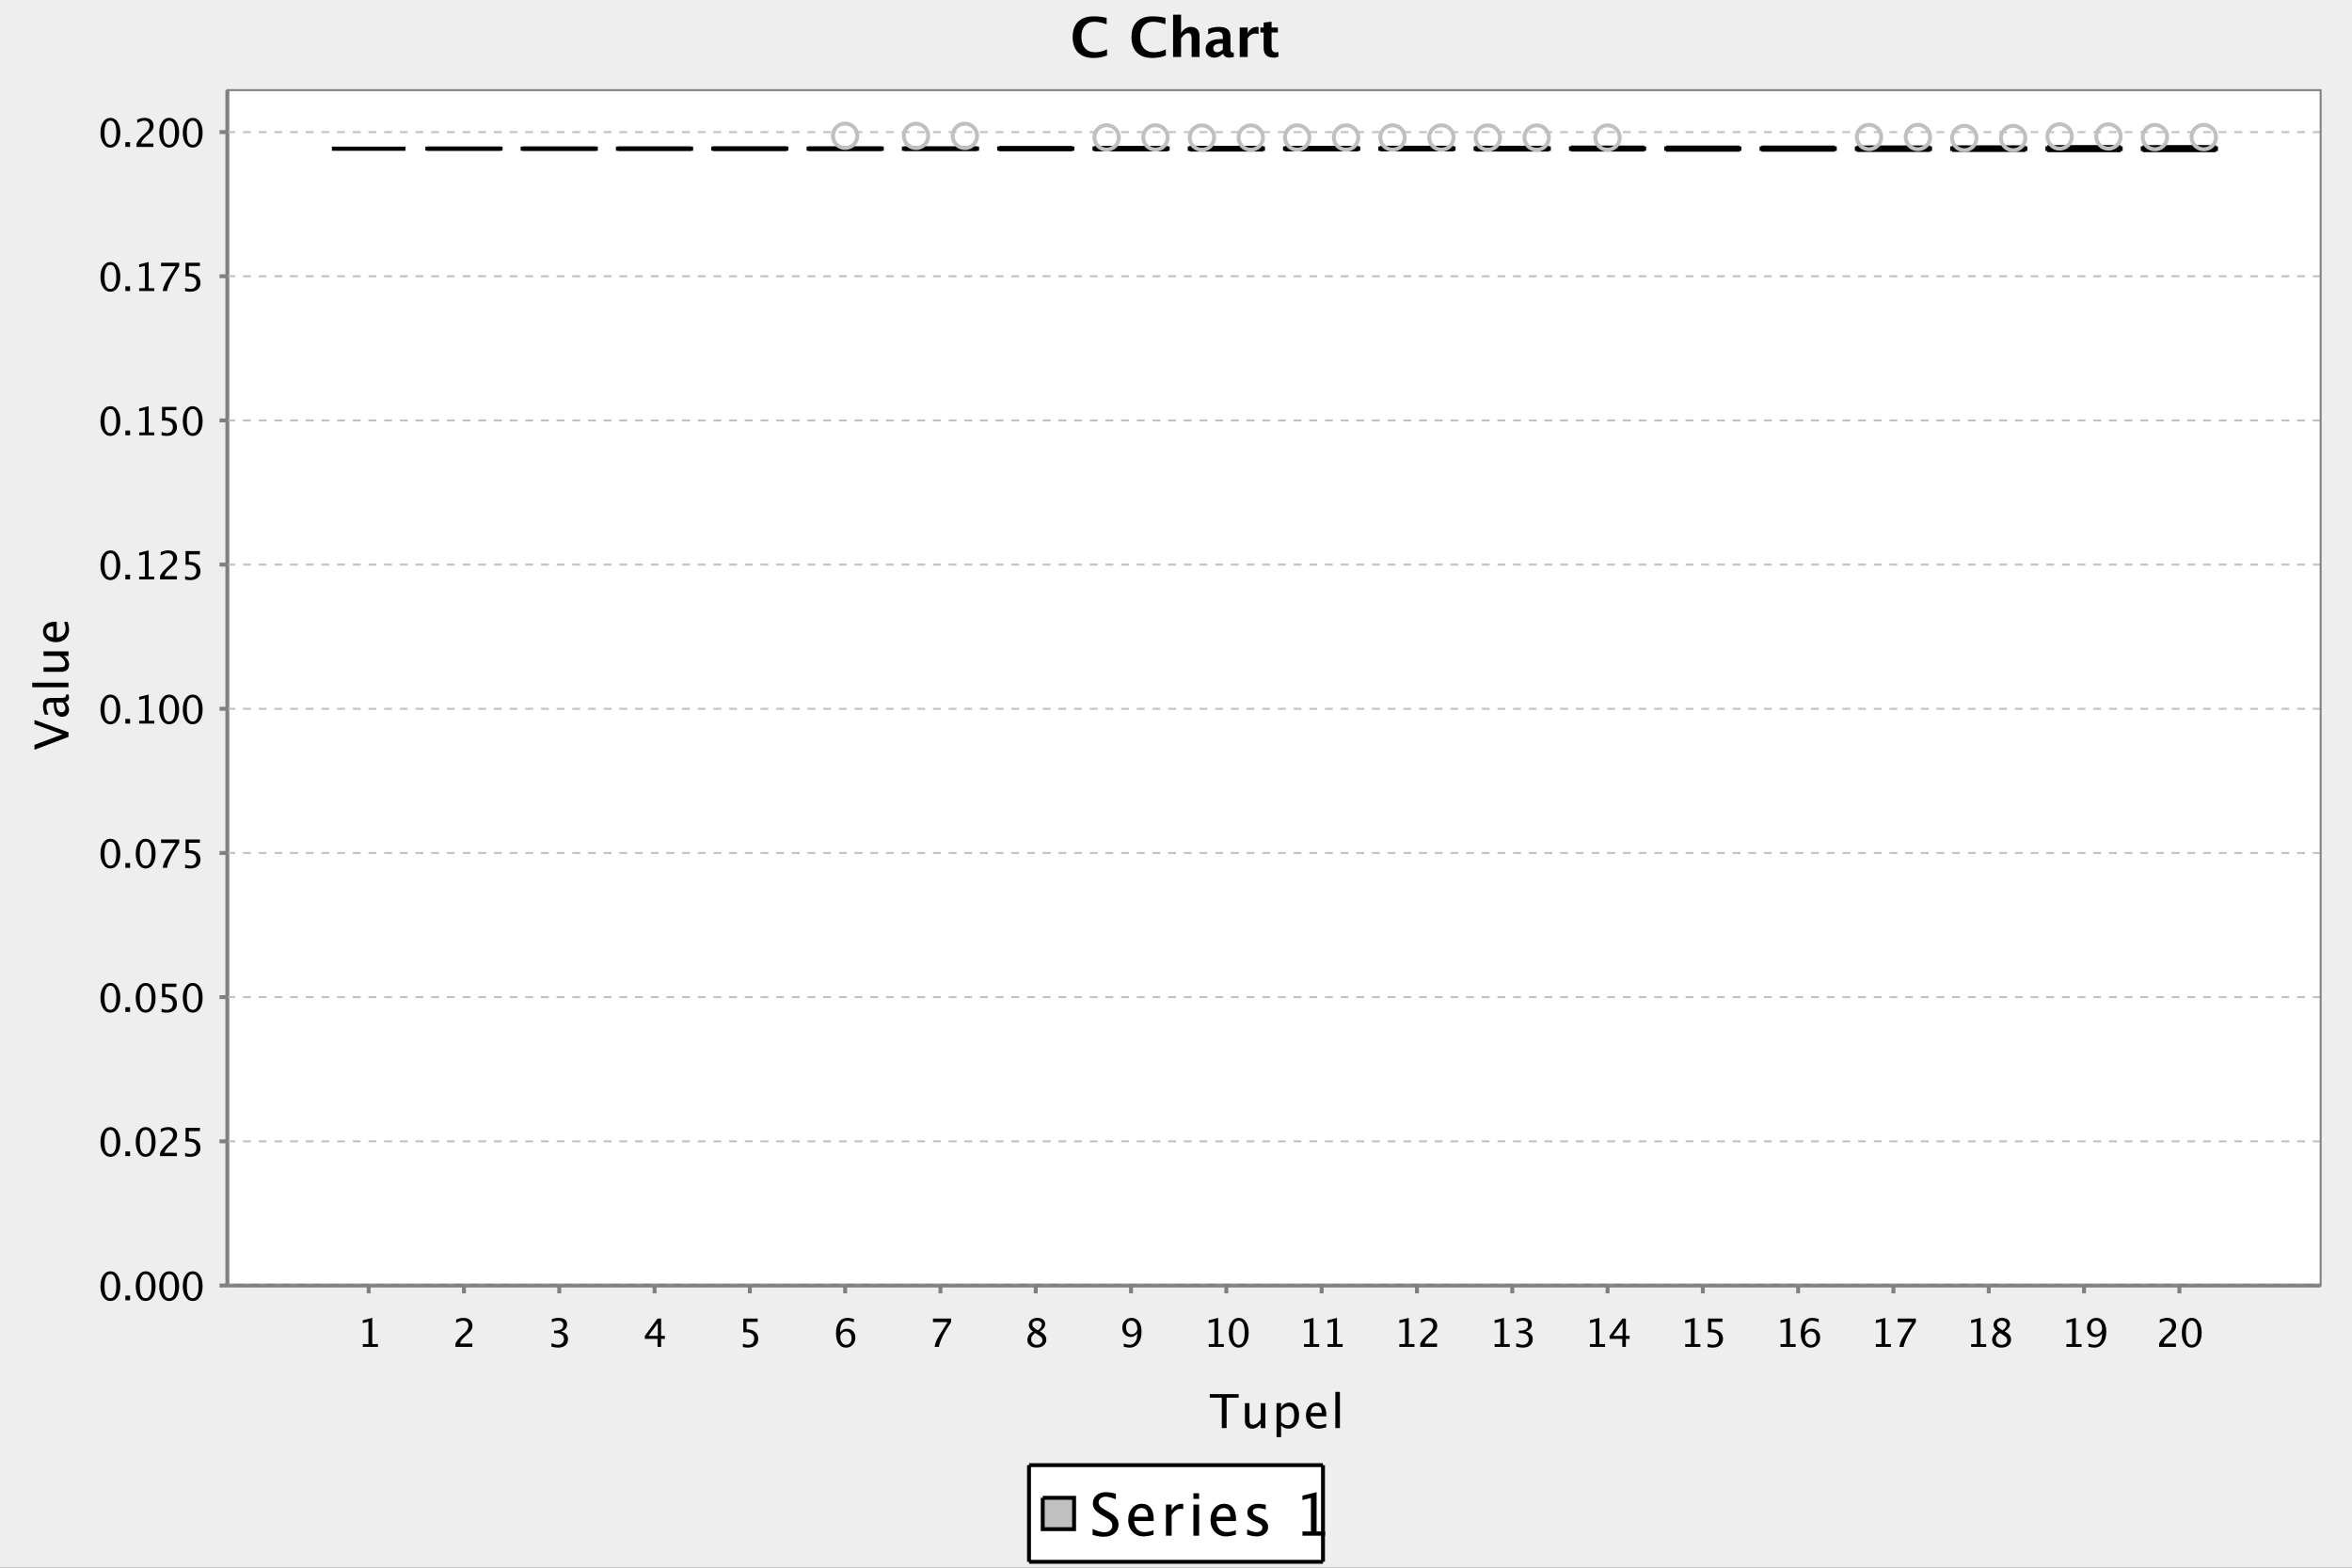 <!DOCTYPE svg PUBLIC "-//W3C//DTD SVG 1.1//EN" "http://www.w3.org/Graphics/SVG/1.1/DTD/svg11.dtd">
<svg xmlns="http://www.w3.org/2000/svg" xmlns:xlink="http://www.w3.org/1999/xlink" xmlns:jfreesvg="http://www.jfree.org/jfreesvg/svg" width="600" height="400" text-rendering="auto" shape-rendering="auto">
<rect width="100%" height="100%" fill="#333333" stroke="none"/>
<defs><clipPath id="94008638629757clip-0"><path d="M 0 0 L 600 0 L 600 400 L 0 400 L 0 0 M 0 0"/></clipPath>
<clipPath id="94008638629757clip-1"><path d="M 188.43 162.57 L 188.43 762.57 L -211.57 762.57 L -211.57 162.57 L 188.43 162.57 M 188.43 162.57"/></clipPath>
<clipPath id="94008638629757clip-2"><path d="M 58 23 L 58 328 L 592 328 L 592 23 M 58 23"/></clipPath>
</defs>
<rect x="0" y="0" width="600" height="400" style="fill: rgb(238,238,238); fill-opacity: 1.0" transform="matrix(1,0,0,1,0,0)" clip-path="url(#94008638629757clip-0)"/><g style="fill: rgb(0,0,0); fill-opacity: 1.0; stroke: none" transform="matrix(1,0,0,1,0,0)" clip-path="url(#94008638629757clip-0)"><path d="M 282.41 14.13 Q 280.94 14.79 278.9 14.79 Q 276.41 14.79 275.02 13.39 Q 273.64 11.99 273.64 9.48 Q 273.64 6.92 275.03 5.54 Q 276.43 4.17 279.02 4.17 Q 280.68 4.17 282.31 4.55 L 282.31 6.2 Q 280.46 5.55 279.21 5.55 Q 277.61 5.55 276.74 6.57 Q 275.87 7.58 275.87 9.45 Q 275.87 11.28 276.8 12.31 Q 277.74 13.33 279.4 13.33 Q 280.89 13.33 282.41 12.58 M 282.41 14.13 M 297.41 14.13 Q 295.94 14.79 293.9 14.79 Q 291.41 14.79 290.02 13.39 Q 288.64 11.99 288.64 9.48 Q 288.64 6.92 290.03 5.54 Q 291.43 4.17 294.02 4.17 Q 295.68 4.17 297.31 4.55 L 297.31 6.2 Q 295.46 5.55 294.21 5.55 Q 292.61 5.55 291.74 6.57 Q 290.87 7.58 290.87 9.45 Q 290.87 11.28 291.8 12.31 Q 292.74 13.33 294.4 13.33 Q 295.89 13.33 297.41 12.58 M 297.41 14.13 M 299.26 14.54 L 299.26 3.74 L 301.29 3.74 L 301.29 8.44 Q 302.28 6.86 303.84 6.86 Q 304.85 6.86 305.43 7.49 Q 306.01 8.13 306.01 9.23 L 306.01 14.54 L 303.99 14.54 L 303.99 9.73 Q 303.99 8.45 303.14 8.45 Q 302.18 8.45 301.29 9.81 L 301.29 14.54 M 299.26 14.54 M 311.94 13.73 Q 310.93 14.71 309.78 14.71 Q 308.79 14.71 308.18 14.1 Q 307.56 13.5 307.56 12.55 Q 307.56 11.3 308.56 10.63 Q 309.55 9.96 311.4 9.96 L 311.94 9.96 L 311.94 9.27 Q 311.94 8.1 310.61 8.1 Q 309.43 8.1 308.22 8.77 L 308.22 7.38 Q 309.59 6.86 310.94 6.86 Q 313.88 6.86 313.88 9.2 L 313.88 12.53 Q 313.88 13.41 314.45 13.41 Q 314.55 13.41 314.72 13.38 L 314.77 14.51 Q 314.12 14.71 313.63 14.71 Q 312.39 14.71 312.03 13.73 M 311.94 13.73 M 311.94 12.64 L 311.94 11.12 L 311.46 11.12 Q 309.5 11.12 309.5 12.35 Q 309.5 12.76 309.79 13.05 Q 310.07 13.33 310.49 13.33 Q 311.2 13.33 311.94 12.64 M 311.94 12.64 M 316.26 14.54 L 316.26 7.03 L 318.29 7.03 L 318.29 8.44 Q 319.07 6.86 320.68 6.86 Q 320.87 6.86 321.06 6.9 L 321.06 8.7 Q 320.63 8.55 320.26 8.55 Q 319.05 8.55 318.29 9.77 L 318.29 14.54 M 316.26 14.54 M 326.13 14.49 Q 325.41 14.71 324.99 14.71 Q 322.36 14.71 322.36 12.25 L 322.36 8.29 L 321.52 8.29 L 321.52 7.03 L 322.36 7.03 L 322.36 5.76 L 324.38 5.53 L 324.38 7.03 L 325.99 7.03 L 325.99 8.29 L 324.38 8.29 L 324.38 11.98 Q 324.38 13.36 325.51 13.36 Q 325.77 13.36 326.13 13.26 M 326.13 14.49"/></g><rect x="262" y="373.33" width="76" height="25.67" style="fill: rgb(255,255,255); fill-opacity: 1.0" transform="matrix(1,0,0,1,0,0)" clip-path="url(#94008638629757clip-0)"/><line x1="262.5" y1="373.83" x2="337.5" y2="373.83" style="stroke-width: 1.0;stroke: rgb(0,0,0);stroke-opacity: 1.0;" transform="matrix(1,0,0,1,0,0)" clip-path="url(#94008638629757clip-0)"/><line x1="262.5" y1="398.5" x2="337.5" y2="398.5" style="stroke-width: 1.0;stroke: rgb(0,0,0);stroke-opacity: 1.0;" transform="matrix(1,0,0,1,0,0)" clip-path="url(#94008638629757clip-0)"/><line x1="262.5" y1="398.5" x2="262.5" y2="373.83" style="stroke-width: 1.0;stroke: rgb(0,0,0);stroke-opacity: 1.0;" transform="matrix(1,0,0,1,0,0)" clip-path="url(#94008638629757clip-0)"/><line x1="337.5" y1="398.5" x2="337.5" y2="373.83" style="stroke-width: 1.0;stroke: rgb(0,0,0);stroke-opacity: 1.0;" transform="matrix(1,0,0,1,0,0)" clip-path="url(#94008638629757clip-0)"/><g style="fill: rgb(192,192,192); fill-opacity: 1.0; stroke: none" transform="matrix(1,0,0,1,0,0)" clip-path="url(#94008638629757clip-0)"><path d="M 266 382.17 L 274 382.17 L 274 390.17 L 266 390.17 L 266 382.17 M 266 382.17"/></g><g style="stroke-width: 1.0;stroke: rgb(0,0,0);stroke-opacity: 1.0;; fill: none" transform="matrix(1,0,0,1,0,0)" clip-path="url(#94008638629757clip-0)"><path d="M 266 382.17 L 274 382.17 L 274 390.17 L 266 390.17 L 266 382.17 M 266 382.17"/></g><g style="fill: rgb(0,0,0); fill-opacity: 1.0; stroke: none" transform="matrix(1,0,0,1,0,0)" clip-path="url(#94008638629757clip-0)"><path d="M 281.52 392.11 Q 280.43 392.11 278.73 391.63 L 278.73 390.11 Q 280.56 390.96 281.74 390.96 Q 282.65 390.96 283.2 390.48 Q 283.76 390 283.76 389.23 Q 283.76 388.59 283.39 388.14 Q 283.03 387.7 282.06 387.15 L 281.31 386.72 Q 279.93 385.93 279.36 385.23 Q 278.79 384.53 278.79 383.6 Q 278.79 382.34 279.7 381.53 Q 280.61 380.73 282.01 380.73 Q 283.27 380.73 284.66 381.14 L 284.66 382.55 Q 282.94 381.88 282.1 381.88 Q 281.3 381.88 280.78 382.3 Q 280.26 382.72 280.26 383.37 Q 280.26 383.91 280.64 384.33 Q 281.02 384.75 282.04 385.32 L 282.81 385.76 Q 284.22 386.56 284.77 387.27 Q 285.33 387.98 285.33 388.98 Q 285.33 390.39 284.29 391.25 Q 283.24 392.11 281.52 392.11 M 281.52 392.11 M 294.27 391.58 Q 292.82 392.02 291.79 392.02 Q 290.03 392.02 288.92 390.85 Q 287.81 389.68 287.81 387.82 Q 287.81 386.01 288.79 384.86 Q 289.77 383.7 291.29 383.7 Q 292.73 383.7 293.52 384.72 Q 294.31 385.75 294.31 387.64 L 294.3 388.09 L 289.29 388.09 Q 289.6 390.92 292.06 390.92 Q 292.96 390.92 294.27 390.44 M 294.27 391.58 M 289.35 387 L 292.86 387 Q 292.86 384.78 291.2 384.78 Q 289.54 384.78 289.35 387 M 289.35 387 M 297.44 391.84 L 297.44 383.88 L 298.89 383.88 L 298.89 385.38 Q 299.74 383.71 301.38 383.71 Q 301.6 383.71 301.84 383.74 L 301.84 385.09 Q 301.46 384.97 301.18 384.97 Q 299.81 384.97 298.89 386.59 L 298.89 391.84 M 297.44 391.84 M 304.44 391.84 L 304.44 383.88 L 305.89 383.88 L 305.89 391.84 M 304.44 391.84 M 304.44 382.44 L 304.44 381 L 305.89 381 L 305.89 382.44 M 304.44 382.44 M 315.27 391.58 Q 313.82 392.02 312.79 392.02 Q 311.03 392.02 309.92 390.85 Q 308.81 389.68 308.81 387.82 Q 308.81 386.01 309.79 384.86 Q 310.77 383.7 312.29 383.7 Q 313.73 383.7 314.52 384.72 Q 315.31 385.75 315.31 387.64 L 315.3 388.09 L 310.29 388.09 Q 310.6 390.92 313.06 390.92 Q 313.96 390.92 315.27 390.44 M 315.27 391.58 M 310.35 387 L 313.86 387 Q 313.86 384.78 312.2 384.78 Q 310.54 384.78 310.35 387 M 310.35 387 M 320.55 392.02 Q 319.56 392.02 318.15 391.56 L 318.15 390.23 Q 319.56 390.94 320.61 390.94 Q 321.23 390.94 321.64 390.6 Q 322.05 390.26 322.05 389.76 Q 322.05 389.02 320.9 388.53 L 320.06 388.17 Q 318.19 387.4 318.19 385.94 Q 318.19 384.9 318.93 384.3 Q 319.67 383.71 320.95 383.71 Q 321.61 383.71 322.6 383.89 L 322.9 383.95 L 322.9 385.15 Q 321.69 384.79 320.98 384.79 Q 319.59 384.79 319.59 385.8 Q 319.59 386.45 320.64 386.9 L 321.34 387.19 Q 322.52 387.69 323.01 388.24 Q 323.5 388.8 323.5 389.62 Q 323.5 390.67 322.67 391.35 Q 321.84 392.02 320.55 392.02 M 320.55 392.02 M 332.26 391.84 L 332.26 390.75 L 334.42 390.75 L 334.42 382.2 L 332.26 382.74 L 332.26 381.63 L 335.87 380.73 L 335.87 390.75 L 338.04 390.75 L 338.04 391.84 M 332.26 391.84"/></g><rect x="58" y="23" width="534" height="305" style="fill: rgb(255,255,255); fill-opacity: 1.0" transform="matrix(1,0,0,1,0,0)" clip-path="url(#94008638629757clip-0)"/><line x1="58" y1="328" x2="592" y2="328" style="stroke-width: 1.0;stroke: rgb(128,128,128);stroke-opacity: 1.0;" transform="matrix(1,0,0,1,0,0)" clip-path="url(#94008638629757clip-0)"/><line x1="94.05" y1="328" x2="94.05" y2="328" style="stroke-width: 1.0;stroke: rgb(128,128,128);stroke-opacity: 1.0;" transform="matrix(1,0,0,1,0,0)" clip-path="url(#94008638629757clip-0)"/><line x1="94.05" y1="328" x2="94.05" y2="330" style="stroke-width: 1.0;stroke: rgb(128,128,128);stroke-opacity: 1.0;" transform="matrix(1,0,0,1,0,0)" clip-path="url(#94008638629757clip-0)"/><line x1="118.36" y1="328" x2="118.36" y2="328" style="stroke-width: 1.0;stroke: rgb(128,128,128);stroke-opacity: 1.0;" transform="matrix(1,0,0,1,0,0)" clip-path="url(#94008638629757clip-0)"/><line x1="118.36" y1="328" x2="118.36" y2="330" style="stroke-width: 1.0;stroke: rgb(128,128,128);stroke-opacity: 1.0;" transform="matrix(1,0,0,1,0,0)" clip-path="url(#94008638629757clip-0)"/><line x1="142.67" y1="328" x2="142.67" y2="328" style="stroke-width: 1.0;stroke: rgb(128,128,128);stroke-opacity: 1.0;" transform="matrix(1,0,0,1,0,0)" clip-path="url(#94008638629757clip-0)"/><line x1="142.67" y1="328" x2="142.67" y2="330" style="stroke-width: 1.0;stroke: rgb(128,128,128);stroke-opacity: 1.0;" transform="matrix(1,0,0,1,0,0)" clip-path="url(#94008638629757clip-0)"/><line x1="166.98" y1="328" x2="166.98" y2="328" style="stroke-width: 1.0;stroke: rgb(128,128,128);stroke-opacity: 1.0;" transform="matrix(1,0,0,1,0,0)" clip-path="url(#94008638629757clip-0)"/><line x1="166.98" y1="328" x2="166.98" y2="330" style="stroke-width: 1.0;stroke: rgb(128,128,128);stroke-opacity: 1.0;" transform="matrix(1,0,0,1,0,0)" clip-path="url(#94008638629757clip-0)"/><line x1="191.29" y1="328" x2="191.29" y2="328" style="stroke-width: 1.0;stroke: rgb(128,128,128);stroke-opacity: 1.0;" transform="matrix(1,0,0,1,0,0)" clip-path="url(#94008638629757clip-0)"/><line x1="191.29" y1="328" x2="191.29" y2="330" style="stroke-width: 1.0;stroke: rgb(128,128,128);stroke-opacity: 1.0;" transform="matrix(1,0,0,1,0,0)" clip-path="url(#94008638629757clip-0)"/><line x1="215.6" y1="328" x2="215.6" y2="328" style="stroke-width: 1.0;stroke: rgb(128,128,128);stroke-opacity: 1.0;" transform="matrix(1,0,0,1,0,0)" clip-path="url(#94008638629757clip-0)"/><line x1="215.6" y1="328" x2="215.6" y2="330" style="stroke-width: 1.0;stroke: rgb(128,128,128);stroke-opacity: 1.0;" transform="matrix(1,0,0,1,0,0)" clip-path="url(#94008638629757clip-0)"/><line x1="239.91" y1="328" x2="239.91" y2="328" style="stroke-width: 1.0;stroke: rgb(128,128,128);stroke-opacity: 1.0;" transform="matrix(1,0,0,1,0,0)" clip-path="url(#94008638629757clip-0)"/><line x1="239.91" y1="328" x2="239.91" y2="330" style="stroke-width: 1.0;stroke: rgb(128,128,128);stroke-opacity: 1.0;" transform="matrix(1,0,0,1,0,0)" clip-path="url(#94008638629757clip-0)"/><line x1="264.22" y1="328" x2="264.22" y2="328" style="stroke-width: 1.0;stroke: rgb(128,128,128);stroke-opacity: 1.0;" transform="matrix(1,0,0,1,0,0)" clip-path="url(#94008638629757clip-0)"/><line x1="264.22" y1="328" x2="264.22" y2="330" style="stroke-width: 1.0;stroke: rgb(128,128,128);stroke-opacity: 1.0;" transform="matrix(1,0,0,1,0,0)" clip-path="url(#94008638629757clip-0)"/><line x1="288.53" y1="328" x2="288.53" y2="328" style="stroke-width: 1.0;stroke: rgb(128,128,128);stroke-opacity: 1.0;" transform="matrix(1,0,0,1,0,0)" clip-path="url(#94008638629757clip-0)"/><line x1="288.53" y1="328" x2="288.53" y2="330" style="stroke-width: 1.0;stroke: rgb(128,128,128);stroke-opacity: 1.0;" transform="matrix(1,0,0,1,0,0)" clip-path="url(#94008638629757clip-0)"/><line x1="312.84" y1="328" x2="312.84" y2="328" style="stroke-width: 1.0;stroke: rgb(128,128,128);stroke-opacity: 1.0;" transform="matrix(1,0,0,1,0,0)" clip-path="url(#94008638629757clip-0)"/><line x1="312.84" y1="328" x2="312.84" y2="330" style="stroke-width: 1.0;stroke: rgb(128,128,128);stroke-opacity: 1.0;" transform="matrix(1,0,0,1,0,0)" clip-path="url(#94008638629757clip-0)"/><line x1="337.16" y1="328" x2="337.16" y2="328" style="stroke-width: 1.0;stroke: rgb(128,128,128);stroke-opacity: 1.0;" transform="matrix(1,0,0,1,0,0)" clip-path="url(#94008638629757clip-0)"/><line x1="337.16" y1="328" x2="337.16" y2="330" style="stroke-width: 1.0;stroke: rgb(128,128,128);stroke-opacity: 1.0;" transform="matrix(1,0,0,1,0,0)" clip-path="url(#94008638629757clip-0)"/><line x1="361.47" y1="328" x2="361.47" y2="328" style="stroke-width: 1.0;stroke: rgb(128,128,128);stroke-opacity: 1.0;" transform="matrix(1,0,0,1,0,0)" clip-path="url(#94008638629757clip-0)"/><line x1="361.47" y1="328" x2="361.47" y2="330" style="stroke-width: 1.0;stroke: rgb(128,128,128);stroke-opacity: 1.0;" transform="matrix(1,0,0,1,0,0)" clip-path="url(#94008638629757clip-0)"/><line x1="385.78" y1="328" x2="385.78" y2="328" style="stroke-width: 1.0;stroke: rgb(128,128,128);stroke-opacity: 1.0;" transform="matrix(1,0,0,1,0,0)" clip-path="url(#94008638629757clip-0)"/><line x1="385.78" y1="328" x2="385.78" y2="330" style="stroke-width: 1.0;stroke: rgb(128,128,128);stroke-opacity: 1.0;" transform="matrix(1,0,0,1,0,0)" clip-path="url(#94008638629757clip-0)"/><line x1="410.09" y1="328" x2="410.09" y2="328" style="stroke-width: 1.0;stroke: rgb(128,128,128);stroke-opacity: 1.0;" transform="matrix(1,0,0,1,0,0)" clip-path="url(#94008638629757clip-0)"/><line x1="410.09" y1="328" x2="410.09" y2="330" style="stroke-width: 1.0;stroke: rgb(128,128,128);stroke-opacity: 1.0;" transform="matrix(1,0,0,1,0,0)" clip-path="url(#94008638629757clip-0)"/><line x1="434.4" y1="328" x2="434.4" y2="328" style="stroke-width: 1.0;stroke: rgb(128,128,128);stroke-opacity: 1.0;" transform="matrix(1,0,0,1,0,0)" clip-path="url(#94008638629757clip-0)"/><line x1="434.4" y1="328" x2="434.4" y2="330" style="stroke-width: 1.0;stroke: rgb(128,128,128);stroke-opacity: 1.0;" transform="matrix(1,0,0,1,0,0)" clip-path="url(#94008638629757clip-0)"/><line x1="458.71" y1="328" x2="458.71" y2="328" style="stroke-width: 1.0;stroke: rgb(128,128,128);stroke-opacity: 1.0;" transform="matrix(1,0,0,1,0,0)" clip-path="url(#94008638629757clip-0)"/><line x1="458.71" y1="328" x2="458.71" y2="330" style="stroke-width: 1.0;stroke: rgb(128,128,128);stroke-opacity: 1.0;" transform="matrix(1,0,0,1,0,0)" clip-path="url(#94008638629757clip-0)"/><line x1="483.02" y1="328" x2="483.02" y2="328" style="stroke-width: 1.0;stroke: rgb(128,128,128);stroke-opacity: 1.0;" transform="matrix(1,0,0,1,0,0)" clip-path="url(#94008638629757clip-0)"/><line x1="483.02" y1="328" x2="483.02" y2="330" style="stroke-width: 1.0;stroke: rgb(128,128,128);stroke-opacity: 1.0;" transform="matrix(1,0,0,1,0,0)" clip-path="url(#94008638629757clip-0)"/><line x1="507.33" y1="328" x2="507.33" y2="328" style="stroke-width: 1.0;stroke: rgb(128,128,128);stroke-opacity: 1.0;" transform="matrix(1,0,0,1,0,0)" clip-path="url(#94008638629757clip-0)"/><line x1="507.33" y1="328" x2="507.33" y2="330" style="stroke-width: 1.0;stroke: rgb(128,128,128);stroke-opacity: 1.0;" transform="matrix(1,0,0,1,0,0)" clip-path="url(#94008638629757clip-0)"/><line x1="531.64" y1="328" x2="531.64" y2="328" style="stroke-width: 1.0;stroke: rgb(128,128,128);stroke-opacity: 1.0;" transform="matrix(1,0,0,1,0,0)" clip-path="url(#94008638629757clip-0)"/><line x1="531.64" y1="328" x2="531.64" y2="330" style="stroke-width: 1.0;stroke: rgb(128,128,128);stroke-opacity: 1.0;" transform="matrix(1,0,0,1,0,0)" clip-path="url(#94008638629757clip-0)"/><line x1="555.96" y1="328" x2="555.96" y2="328" style="stroke-width: 1.0;stroke: rgb(128,128,128);stroke-opacity: 1.0;" transform="matrix(1,0,0,1,0,0)" clip-path="url(#94008638629757clip-0)"/><line x1="555.96" y1="328" x2="555.96" y2="330" style="stroke-width: 1.0;stroke: rgb(128,128,128);stroke-opacity: 1.0;" transform="matrix(1,0,0,1,0,0)" clip-path="url(#94008638629757clip-0)"/><g style="fill: rgb(0,0,0); fill-opacity: 1.0; stroke: none" transform="matrix(1,0,0,1,0,0)" clip-path="url(#94008638629757clip-0)"><path d="M 92.55 343.67 L 92.55 342.95 L 93.99 342.95 L 93.99 337.24 L 92.55 337.6 L 92.55 336.86 L 94.96 336.26 L 94.96 342.95 L 96.41 342.95 L 96.41 343.67 M 92.55 343.67"/></g><g style="fill: rgb(0,0,0); fill-opacity: 1.0; stroke: none" transform="matrix(1,0,0,1,0,0)" clip-path="url(#94008638629757clip-0)"><path d="M 116.19 343.67 L 116.19 342.82 Q 116.61 341.84 117.89 340.68 L 118.44 340.19 Q 119.5 339.23 119.5 338.28 Q 119.5 337.68 119.14 337.33 Q 118.77 336.98 118.14 336.98 Q 117.39 336.98 116.37 337.56 L 116.37 336.71 Q 117.33 336.26 118.28 336.26 Q 119.29 336.26 119.91 336.81 Q 120.52 337.35 120.52 338.26 Q 120.52 338.91 120.21 339.41 Q 119.9 339.91 119.06 340.63 L 118.69 340.95 Q 117.53 341.93 117.35 342.82 L 120.49 342.82 L 120.49 343.67 M 116.19 343.67"/></g><g style="fill: rgb(0,0,0); fill-opacity: 1.0; stroke: none" transform="matrix(1,0,0,1,0,0)" clip-path="url(#94008638629757clip-0)"><path d="M 140.68 343.61 L 140.68 342.72 Q 141.72 343.13 142.31 343.13 Q 143 343.13 143.43 342.72 Q 143.87 342.32 143.87 341.68 Q 143.87 340.16 141.73 340.16 L 141.35 340.16 L 141.35 339.51 L 141.69 339.5 Q 143.69 339.5 143.69 338.09 Q 143.69 336.98 142.37 336.98 Q 141.65 336.98 140.78 337.39 L 140.78 336.55 Q 141.63 336.26 142.44 336.26 Q 144.66 336.26 144.66 337.94 Q 144.66 339.21 143.15 339.75 Q 144.9 340.16 144.9 341.67 Q 144.9 342.69 144.22 343.27 Q 143.55 343.85 142.37 343.85 Q 141.7 343.85 140.68 343.61 M 140.68 343.61"/></g><g style="fill: rgb(0,0,0); fill-opacity: 1.0; stroke: none" transform="matrix(1,0,0,1,0,0)" clip-path="url(#94008638629757clip-0)"><path d="M 167.74 343.67 L 167.74 341.62 L 164.49 341.62 L 164.49 340.89 L 167.74 336.44 L 168.65 336.44 L 168.65 340.84 L 169.61 340.84 L 169.61 341.62 L 168.65 341.62 L 168.65 343.67 M 167.74 343.67 M 165.43 340.84 L 167.81 340.84 L 167.81 337.62 M 165.43 340.84"/></g><g style="fill: rgb(0,0,0); fill-opacity: 1.0; stroke: none" transform="matrix(1,0,0,1,0,0)" clip-path="url(#94008638629757clip-0)"><path d="M 189.51 343.7 L 189.51 342.84 Q 190.22 343.13 190.87 343.13 Q 191.59 343.13 191.99 342.71 Q 192.4 342.29 192.4 341.55 Q 192.4 339.92 190.16 339.92 Q 189.91 339.92 189.63 339.96 L 189.63 336.44 L 193.28 336.44 L 193.28 337.28 L 190.47 337.28 L 190.47 339.19 Q 191.86 339.19 192.64 339.83 Q 193.43 340.46 193.43 341.6 Q 193.43 342.65 192.72 343.25 Q 192.01 343.85 190.75 343.85 Q 190.2 343.85 189.51 343.7 M 189.51 343.7"/></g><g style="fill: rgb(0,0,0); fill-opacity: 1.0; stroke: none" transform="matrix(1,0,0,1,0,0)" clip-path="url(#94008638629757clip-0)"><path d="M 214.32 339.92 Q 215.01 339.03 216.05 339.03 Q 217 339.03 217.6 339.66 Q 218.21 340.28 218.21 341.27 Q 218.21 342.39 217.53 343.12 Q 216.85 343.85 215.81 343.85 Q 214.62 343.85 213.94 342.89 Q 213.27 341.92 213.27 340.22 Q 213.27 338.34 214.04 337.3 Q 214.82 336.26 216.22 336.26 Q 216.87 336.26 217.83 336.53 L 217.83 337.37 Q 216.81 336.98 216.16 336.98 Q 214.32 336.98 214.32 339.92 M 214.32 339.92 M 217.24 341.48 Q 217.24 340.66 216.87 340.19 Q 216.5 339.72 215.85 339.72 Q 215.24 339.72 214.8 340.13 Q 214.36 340.54 214.36 341.12 Q 214.36 342.03 214.78 342.58 Q 215.19 343.13 215.88 343.13 Q 216.5 343.13 216.87 342.68 Q 217.24 342.23 217.24 341.48 M 217.24 341.48"/></g><g style="fill: rgb(0,0,0); fill-opacity: 1.0; stroke: none" transform="matrix(1,0,0,1,0,0)" clip-path="url(#94008638629757clip-0)"><path d="M 238.42 343.67 Q 238.56 342.82 238.82 342.21 Q 239.08 341.59 239.74 340.52 L 241.72 337.34 L 238 337.34 L 238 336.44 L 242.63 336.44 L 242.63 337.34 Q 239.86 341.44 239.52 343.67 M 238.42 343.67"/></g><g style="fill: rgb(0,0,0); fill-opacity: 1.0; stroke: none" transform="matrix(1,0,0,1,0,0)" clip-path="url(#94008638629757clip-0)"><path d="M 263.52 339.73 Q 262.46 339 262.46 338.1 Q 262.46 337.28 263.06 336.77 Q 263.66 336.26 264.63 336.26 Q 265.52 336.26 266.08 336.69 Q 266.63 337.12 266.63 337.82 Q 266.63 338.87 265.28 339.73 Q 266.92 340.53 266.92 341.8 Q 266.92 342.71 266.23 343.28 Q 265.55 343.85 264.46 343.85 Q 263.4 343.85 262.74 343.31 Q 262.09 342.77 262.09 341.89 Q 262.09 340.59 263.52 339.73 M 263.52 339.73 M 264.75 339.43 Q 265.76 338.77 265.76 337.95 Q 265.76 337.52 265.42 337.25 Q 265.08 336.98 264.53 336.98 Q 264 336.98 263.67 337.24 Q 263.34 337.51 263.34 337.92 Q 263.34 338.33 263.64 338.65 Q 263.94 338.97 264.75 339.43 M 264.75 339.43 M 264.04 340.12 Q 263.46 340.57 263.26 340.91 Q 263.05 341.24 263.05 341.74 Q 263.05 342.36 263.45 342.74 Q 263.85 343.13 264.5 343.13 Q 265.13 343.13 265.53 342.8 Q 265.93 342.47 265.93 341.95 Q 265.93 341.53 265.68 341.24 Q 265.44 340.95 264.73 340.53 M 264.04 340.12"/></g><g style="fill: rgb(0,0,0); fill-opacity: 1.0; stroke: none" transform="matrix(1,0,0,1,0,0)" clip-path="url(#94008638629757clip-0)"><path d="M 286.67 343.62 L 286.67 342.81 Q 287.59 343.13 288.23 343.13 Q 289.13 343.13 289.64 342.36 Q 290.14 341.6 290.14 340.24 Q 289.41 341.14 288.48 341.14 Q 287.56 341.14 286.93 340.47 Q 286.3 339.8 286.3 338.83 Q 286.3 337.72 286.97 336.99 Q 287.65 336.26 288.67 336.26 Q 289.85 336.26 290.53 337.21 Q 291.21 338.15 291.21 339.79 Q 291.21 341.66 290.38 342.75 Q 289.55 343.85 288.14 343.85 Q 287.57 343.85 286.67 343.62 M 286.67 343.62 M 287.26 338.64 Q 287.26 339.48 287.63 339.96 Q 288 340.45 288.65 340.45 Q 289.26 340.45 289.7 340.03 Q 290.13 339.62 290.13 339.03 Q 290.13 338.11 289.71 337.54 Q 289.29 336.98 288.61 336.98 Q 287.98 336.98 287.62 337.43 Q 287.26 337.87 287.26 338.64 M 287.26 338.64"/></g><g style="fill: rgb(0,0,0); fill-opacity: 1.0; stroke: none" transform="matrix(1,0,0,1,0,0)" clip-path="url(#94008638629757clip-0)"><path d="M 308.35 343.67 L 308.35 342.95 L 309.79 342.95 L 309.79 337.24 L 308.35 337.6 L 308.35 336.86 L 310.76 336.26 L 310.76 342.95 L 312.21 342.95 L 312.21 343.67 M 308.35 343.67 M 315.98 343.85 Q 314.86 343.85 314.17 342.8 Q 313.48 341.74 313.48 340.05 Q 313.48 338.34 314.18 337.3 Q 314.87 336.26 316.01 336.26 Q 317.15 336.26 317.84 337.3 Q 318.54 338.34 318.54 340.04 Q 318.54 341.77 317.84 342.81 Q 317.15 343.85 315.98 343.85 M 315.98 343.85 M 315.99 343.13 Q 317.52 343.13 317.52 340.02 Q 317.52 336.98 316.01 336.98 Q 314.5 336.98 314.5 340.05 Q 314.5 343.13 315.99 343.13 M 315.99 343.13"/></g><g style="fill: rgb(0,0,0); fill-opacity: 1.0; stroke: none" transform="matrix(1,0,0,1,0,0)" clip-path="url(#94008638629757clip-0)"><path d="M 332.66 343.67 L 332.66 342.95 L 334.1 342.95 L 334.1 337.24 L 332.66 337.6 L 332.66 336.86 L 335.07 336.26 L 335.07 342.95 L 336.52 342.95 L 336.52 343.67 M 332.66 343.67 M 338.66 343.67 L 338.66 342.95 L 340.1 342.95 L 340.1 337.24 L 338.66 337.6 L 338.66 336.86 L 341.07 336.26 L 341.07 342.95 L 342.52 342.95 L 342.52 343.67 M 338.66 343.67"/></g><g style="fill: rgb(0,0,0); fill-opacity: 1.0; stroke: none" transform="matrix(1,0,0,1,0,0)" clip-path="url(#94008638629757clip-0)"><path d="M 356.97 343.67 L 356.97 342.95 L 358.42 342.95 L 358.42 337.24 L 356.97 337.6 L 356.97 336.86 L 359.38 336.26 L 359.38 342.95 L 360.83 342.95 L 360.83 343.67 M 356.97 343.67 M 362.3 343.67 L 362.3 342.82 Q 362.72 341.84 364 340.68 L 364.55 340.19 Q 365.61 339.23 365.61 338.28 Q 365.61 337.68 365.25 337.33 Q 364.88 336.98 364.25 336.98 Q 363.5 336.98 362.48 337.56 L 362.48 336.71 Q 363.44 336.26 364.39 336.26 Q 365.4 336.26 366.02 336.81 Q 366.63 337.35 366.63 338.26 Q 366.63 338.91 366.32 339.41 Q 366.01 339.91 365.17 340.63 L 364.8 340.95 Q 363.64 341.93 363.46 342.82 L 366.6 342.82 L 366.6 343.67 M 362.3 343.67"/></g><g style="fill: rgb(0,0,0); fill-opacity: 1.0; stroke: none" transform="matrix(1,0,0,1,0,0)" clip-path="url(#94008638629757clip-0)"><path d="M 381.28 343.67 L 381.28 342.95 L 382.73 342.95 L 382.73 337.24 L 381.28 337.6 L 381.28 336.86 L 383.69 336.26 L 383.69 342.95 L 385.14 342.95 L 385.14 343.67 M 381.28 343.67 M 386.79 343.61 L 386.79 342.72 Q 387.83 343.13 388.42 343.13 Q 389.11 343.13 389.54 342.72 Q 389.98 342.32 389.98 341.68 Q 389.98 340.16 387.84 340.16 L 387.46 340.16 L 387.46 339.51 L 387.8 339.5 Q 389.8 339.5 389.8 338.09 Q 389.8 336.98 388.48 336.98 Q 387.76 336.98 386.89 337.39 L 386.89 336.55 Q 387.75 336.26 388.55 336.26 Q 390.77 336.26 390.77 337.94 Q 390.77 339.21 389.26 339.75 Q 391.01 340.16 391.01 341.67 Q 391.01 342.69 390.33 343.27 Q 389.66 343.85 388.48 343.85 Q 387.81 343.85 386.79 343.61 M 386.79 343.61"/></g><g style="fill: rgb(0,0,0); fill-opacity: 1.0; stroke: none" transform="matrix(1,0,0,1,0,0)" clip-path="url(#94008638629757clip-0)"><path d="M 405.59 343.67 L 405.59 342.95 L 407.04 342.95 L 407.04 337.24 L 405.59 337.6 L 405.59 336.86 L 408 336.26 L 408 342.95 L 409.45 342.95 L 409.45 343.67 M 405.59 343.67 M 413.85 343.67 L 413.85 341.62 L 410.6 341.62 L 410.6 340.89 L 413.85 336.44 L 414.76 336.44 L 414.76 340.84 L 415.72 340.84 L 415.72 341.62 L 414.76 341.62 L 414.76 343.67 M 413.85 343.67 M 411.54 340.84 L 413.92 340.84 L 413.92 337.62 M 411.54 340.84"/></g><g style="fill: rgb(0,0,0); fill-opacity: 1.0; stroke: none" transform="matrix(1,0,0,1,0,0)" clip-path="url(#94008638629757clip-0)"><path d="M 429.9 343.67 L 429.9 342.95 L 431.35 342.95 L 431.35 337.24 L 429.9 337.6 L 429.9 336.86 L 432.32 336.26 L 432.32 342.95 L 433.76 342.95 L 433.76 343.67 M 429.9 343.67 M 435.62 343.7 L 435.62 342.84 Q 436.33 343.13 436.98 343.13 Q 437.7 343.13 438.1 342.71 Q 438.51 342.29 438.51 341.55 Q 438.51 339.92 436.27 339.92 Q 436.02 339.92 435.74 339.96 L 435.74 336.44 L 439.39 336.44 L 439.39 337.28 L 436.58 337.28 L 436.58 339.19 Q 437.97 339.19 438.76 339.83 Q 439.54 340.46 439.54 341.6 Q 439.54 342.65 438.83 343.25 Q 438.12 343.85 436.86 343.85 Q 436.31 343.85 435.62 343.7 M 435.62 343.7"/></g><g style="fill: rgb(0,0,0); fill-opacity: 1.0; stroke: none" transform="matrix(1,0,0,1,0,0)" clip-path="url(#94008638629757clip-0)"><path d="M 454.21 343.67 L 454.21 342.95 L 455.66 342.95 L 455.66 337.24 L 454.21 337.6 L 454.21 336.86 L 456.63 336.26 L 456.63 342.95 L 458.07 342.95 L 458.07 343.67 M 454.21 343.67 M 460.43 339.92 Q 461.12 339.03 462.16 339.03 Q 463.11 339.03 463.71 339.66 Q 464.32 340.28 464.32 341.27 Q 464.32 342.39 463.64 343.12 Q 462.96 343.85 461.92 343.85 Q 460.73 343.85 460.05 342.89 Q 459.38 341.92 459.38 340.22 Q 459.38 338.34 460.15 337.3 Q 460.93 336.26 462.33 336.26 Q 462.98 336.26 463.95 336.53 L 463.95 337.37 Q 462.92 336.98 462.28 336.98 Q 460.43 336.98 460.43 339.92 M 460.43 339.92 M 463.35 341.48 Q 463.35 340.66 462.98 340.19 Q 462.61 339.72 461.96 339.72 Q 461.35 339.72 460.91 340.13 Q 460.47 340.54 460.47 341.12 Q 460.47 342.03 460.89 342.58 Q 461.3 343.13 461.99 343.13 Q 462.61 343.13 462.98 342.68 Q 463.35 342.23 463.35 341.48 M 463.35 341.48"/></g><g style="fill: rgb(0,0,0); fill-opacity: 1.0; stroke: none" transform="matrix(1,0,0,1,0,0)" clip-path="url(#94008638629757clip-0)"><path d="M 478.53 343.67 L 478.53 342.95 L 479.97 342.95 L 479.97 337.24 L 478.53 337.6 L 478.53 336.86 L 480.94 336.26 L 480.94 342.95 L 482.38 342.95 L 482.38 343.67 M 478.53 343.67 M 484.53 343.67 Q 484.67 342.82 484.93 342.21 Q 485.19 341.59 485.85 340.52 L 487.83 337.34 L 484.11 337.34 L 484.11 336.44 L 488.74 336.44 L 488.74 337.34 Q 485.97 341.44 485.63 343.67 M 484.53 343.67"/></g><g style="fill: rgb(0,0,0); fill-opacity: 1.0; stroke: none" transform="matrix(1,0,0,1,0,0)" clip-path="url(#94008638629757clip-0)"><path d="M 502.84 343.67 L 502.84 342.95 L 504.28 342.95 L 504.28 337.24 L 502.84 337.6 L 502.84 336.86 L 505.25 336.26 L 505.25 342.95 L 506.69 342.95 L 506.69 343.67 M 502.84 343.67 M 509.63 339.73 Q 508.57 339 508.57 338.1 Q 508.57 337.28 509.17 336.77 Q 509.77 336.26 510.74 336.26 Q 511.63 336.26 512.19 336.69 Q 512.74 337.12 512.74 337.82 Q 512.74 338.87 511.4 339.73 Q 513.03 340.53 513.03 341.8 Q 513.03 342.71 512.35 343.28 Q 511.66 343.85 510.58 343.85 Q 509.51 343.85 508.85 343.31 Q 508.2 342.77 508.2 341.89 Q 508.2 340.59 509.63 339.73 M 509.63 339.73 M 510.86 339.43 Q 511.87 338.77 511.87 337.95 Q 511.87 337.52 511.53 337.25 Q 511.2 336.98 510.64 336.98 Q 510.11 336.98 509.78 337.24 Q 509.45 337.51 509.45 337.92 Q 509.45 338.33 509.75 338.65 Q 510.05 338.97 510.86 339.43 M 510.86 339.43 M 510.16 340.12 Q 509.57 340.57 509.37 340.91 Q 509.16 341.24 509.16 341.74 Q 509.16 342.36 509.56 342.74 Q 509.96 343.13 510.61 343.13 Q 511.24 343.13 511.64 342.8 Q 512.04 342.47 512.04 341.95 Q 512.04 341.53 511.79 341.24 Q 511.55 340.95 510.84 340.53 M 510.16 340.12"/></g><g style="fill: rgb(0,0,0); fill-opacity: 1.0; stroke: none" transform="matrix(1,0,0,1,0,0)" clip-path="url(#94008638629757clip-0)"><path d="M 527.15 343.67 L 527.15 342.95 L 528.59 342.95 L 528.59 337.24 L 527.15 337.6 L 527.15 336.86 L 529.56 336.26 L 529.56 342.95 L 531.01 342.95 L 531.01 343.67 M 527.15 343.67 M 532.78 343.62 L 532.78 342.81 Q 533.7 343.13 534.34 343.13 Q 535.24 343.13 535.75 342.36 Q 536.25 341.6 536.25 340.24 Q 535.52 341.14 534.59 341.14 Q 533.68 341.14 533.04 340.47 Q 532.41 339.8 532.41 338.83 Q 532.41 337.72 533.08 336.99 Q 533.76 336.26 534.78 336.26 Q 535.96 336.26 536.64 337.21 Q 537.32 338.15 537.32 339.79 Q 537.32 341.66 536.49 342.75 Q 535.66 343.85 534.25 343.85 Q 533.68 343.85 532.78 343.62 M 532.78 343.62 M 533.37 338.64 Q 533.37 339.48 533.74 339.96 Q 534.11 340.45 534.76 340.45 Q 535.37 340.45 535.81 340.03 Q 536.24 339.62 536.24 339.03 Q 536.24 338.11 535.82 337.54 Q 535.4 336.98 534.72 336.98 Q 534.1 336.98 533.73 337.43 Q 533.37 337.87 533.37 338.64 M 533.37 338.64"/></g><g style="fill: rgb(0,0,0); fill-opacity: 1.0; stroke: none" transform="matrix(1,0,0,1,0,0)" clip-path="url(#94008638629757clip-0)"><path d="M 550.79 343.67 L 550.79 342.82 Q 551.21 341.84 552.48 340.68 L 553.04 340.19 Q 554.1 339.23 554.1 338.28 Q 554.1 337.68 553.74 337.33 Q 553.37 336.98 552.74 336.98 Q 551.99 336.98 550.97 337.56 L 550.97 336.71 Q 551.93 336.26 552.87 336.26 Q 553.89 336.26 554.51 336.81 Q 555.12 337.35 555.12 338.26 Q 555.12 338.91 554.81 339.41 Q 554.5 339.91 553.66 340.63 L 553.29 340.95 Q 552.13 341.93 551.95 342.82 L 555.09 342.82 L 555.09 343.67 M 550.79 343.67 M 559.09 343.85 Q 557.97 343.85 557.28 342.8 Q 556.59 341.74 556.59 340.05 Q 556.59 338.34 557.29 337.3 Q 557.98 336.26 559.12 336.26 Q 560.26 336.26 560.95 337.3 Q 561.65 338.34 561.65 340.04 Q 561.65 341.77 560.95 342.81 Q 560.26 343.85 559.09 343.85 M 559.09 343.85 M 559.1 343.13 Q 560.63 343.13 560.63 340.02 Q 560.63 336.98 559.12 336.98 Q 557.62 336.98 557.62 340.05 Q 557.62 343.13 559.1 343.13 M 559.1 343.13"/></g><g style="fill: rgb(0,0,0); fill-opacity: 1.0; stroke: none" transform="matrix(1,0,0,1,0,0)" clip-path="url(#94008638629757clip-0)"><path d="M 311.68 364.38 L 311.68 356.63 L 308.61 356.63 L 308.61 355.71 L 315.99 355.71 L 315.99 356.63 L 312.91 356.63 L 312.91 364.38 M 311.68 364.38 M 321.63 364.38 L 321.63 363.18 Q 320.71 364.53 319.4 364.53 Q 318.57 364.53 318.08 364 Q 317.58 363.48 317.58 362.59 L 317.58 358.02 L 318.74 358.02 L 318.74 362.21 Q 318.74 362.93 318.95 363.23 Q 319.15 363.53 319.64 363.53 Q 320.7 363.53 321.63 362.14 L 321.63 358.02 L 322.79 358.02 L 322.79 364.38 M 321.63 364.38 M 325.65 366.69 L 325.65 358.02 L 326.81 358.02 L 326.81 359.21 Q 327.52 357.88 328.94 357.88 Q 330.08 357.88 330.74 358.71 Q 331.4 359.55 331.4 361 Q 331.4 362.59 330.66 363.56 Q 329.91 364.53 328.69 364.53 Q 327.56 364.53 326.81 363.66 L 326.81 366.69 M 325.65 366.69 M 326.81 362.86 Q 327.7 363.66 328.51 363.66 Q 330.17 363.66 330.17 361.12 Q 330.17 358.88 328.7 358.88 Q 327.73 358.88 326.81 359.93 M 326.81 362.86 M 338.32 364.17 Q 337.16 364.53 336.33 364.53 Q 334.93 364.53 334.04 363.59 Q 333.15 362.66 333.15 361.17 Q 333.15 359.72 333.93 358.79 Q 334.71 357.87 335.93 357.87 Q 337.09 357.87 337.72 358.69 Q 338.35 359.51 338.35 361.02 L 338.34 361.38 L 334.33 361.38 Q 334.58 363.65 336.55 363.65 Q 337.27 363.65 338.32 363.26 M 338.32 364.17 M 334.38 360.51 L 337.19 360.51 Q 337.19 358.74 335.86 358.74 Q 334.53 358.74 334.38 360.51 M 334.38 360.51 M 340.65 364.38 L 340.65 355.13 L 341.81 355.13 L 341.81 364.38 M 340.65 364.38"/></g><line x1="58" y1="23" x2="58" y2="328" style="stroke-width: 1.0;stroke: rgb(128,128,128);stroke-opacity: 1.0;" transform="matrix(1,0,0,1,0,0)" clip-path="url(#94008638629757clip-0)"/><g style="fill: rgb(0,0,0); fill-opacity: 1.0; stroke: none" transform="matrix(1,0,0,1,0,0)" clip-path="url(#94008638629757clip-0)"><path d="M 28.13 331.96 Q 27.02 331.96 26.33 330.91 Q 25.63 329.86 25.63 328.16 Q 25.63 326.45 26.33 325.41 Q 27.03 324.37 28.16 324.37 Q 29.3 324.37 30 325.41 Q 30.69 326.45 30.69 328.15 Q 30.69 329.88 30 330.92 Q 29.3 331.96 28.13 331.96 M 28.13 331.96 M 28.14 331.24 Q 29.67 331.24 29.67 328.13 Q 29.67 325.09 28.16 325.09 Q 26.66 325.09 26.66 328.16 Q 26.66 331.24 28.14 331.24 M 28.14 331.24 M 31.98 331.78 L 31.98 330.57 L 33.18 330.57 L 33.18 331.78 M 31.98 331.78 M 37.13 331.96 Q 36.02 331.96 35.33 330.91 Q 34.63 329.86 34.63 328.16 Q 34.63 326.45 35.33 325.41 Q 36.03 324.37 37.16 324.37 Q 38.3 324.37 39 325.41 Q 39.69 326.45 39.69 328.15 Q 39.69 329.88 39 330.92 Q 38.3 331.96 37.13 331.96 M 37.13 331.96 M 37.14 331.24 Q 38.67 331.24 38.67 328.13 Q 38.67 325.09 37.16 325.09 Q 35.66 325.09 35.66 328.16 Q 35.66 331.24 37.14 331.24 M 37.14 331.24 M 43.13 331.96 Q 42.02 331.96 41.33 330.91 Q 40.63 329.86 40.63 328.16 Q 40.63 326.45 41.33 325.41 Q 42.03 324.37 43.16 324.37 Q 44.3 324.37 45 325.41 Q 45.69 326.45 45.69 328.15 Q 45.69 329.88 45 330.92 Q 44.3 331.96 43.13 331.96 M 43.13 331.96 M 43.14 331.24 Q 44.67 331.24 44.67 328.13 Q 44.67 325.09 43.16 325.09 Q 41.66 325.09 41.66 328.16 Q 41.66 331.24 43.14 331.24 M 43.14 331.24 M 49.13 331.96 Q 48.02 331.96 47.33 330.91 Q 46.63 329.86 46.63 328.16 Q 46.63 326.45 47.33 325.41 Q 48.03 324.37 49.16 324.37 Q 50.3 324.37 51 325.41 Q 51.69 326.45 51.69 328.15 Q 51.69 329.88 51 330.92 Q 50.3 331.96 49.13 331.96 M 49.13 331.96 M 49.14 331.24 Q 50.67 331.24 50.67 328.13 Q 50.67 325.09 49.16 325.09 Q 47.66 325.09 47.66 328.16 Q 47.66 331.24 49.14 331.24 M 49.14 331.24"/></g><line x1="56" y1="328" x2="58" y2="328" style="stroke-width: 1.0;stroke: rgb(128,128,128);stroke-opacity: 1.0;" transform="matrix(1,0,0,1,0,0)" clip-path="url(#94008638629757clip-0)"/><g style="fill: rgb(0,0,0); fill-opacity: 1.0; stroke: none" transform="matrix(1,0,0,1,0,0)" clip-path="url(#94008638629757clip-0)"><path d="M 28.13 295.17 Q 27.02 295.17 26.33 294.12 Q 25.63 293.07 25.63 291.37 Q 25.63 289.66 26.33 288.62 Q 27.03 287.58 28.16 287.58 Q 29.3 287.58 30 288.62 Q 30.69 289.66 30.69 291.36 Q 30.69 293.1 30 294.13 Q 29.3 295.17 28.13 295.17 M 28.13 295.17 M 28.14 294.45 Q 29.67 294.45 29.67 291.34 Q 29.67 288.31 28.16 288.31 Q 26.66 288.31 26.66 291.37 Q 26.66 294.45 28.14 294.45 M 28.14 294.45 M 31.98 294.99 L 31.98 293.79 L 33.18 293.79 L 33.18 294.99 M 31.98 294.99 M 37.13 295.17 Q 36.02 295.17 35.33 294.12 Q 34.63 293.07 34.63 291.37 Q 34.63 289.66 35.33 288.62 Q 36.03 287.58 37.16 287.58 Q 38.3 287.58 39 288.62 Q 39.69 289.66 39.69 291.36 Q 39.69 293.1 39 294.13 Q 38.3 295.17 37.13 295.17 M 37.13 295.17 M 37.14 294.45 Q 38.67 294.45 38.67 291.34 Q 38.67 288.31 37.16 288.31 Q 35.66 288.31 35.66 291.37 Q 35.66 294.45 37.14 294.45 M 37.14 294.45 M 40.83 294.99 L 40.83 294.15 Q 41.25 293.17 42.53 292.01 L 43.08 291.51 Q 44.15 290.55 44.15 289.61 Q 44.15 289 43.78 288.65 Q 43.42 288.31 42.78 288.31 Q 42.03 288.31 41.01 288.89 L 41.01 288.04 Q 41.97 287.58 42.92 287.58 Q 43.94 287.58 44.55 288.13 Q 45.17 288.68 45.17 289.58 Q 45.17 290.23 44.86 290.73 Q 44.55 291.24 43.7 291.95 L 43.33 292.27 Q 42.17 293.25 41.99 294.15 L 45.13 294.15 L 45.13 294.99 M 40.83 294.99 M 47.22 295.02 L 47.22 294.16 Q 47.93 294.45 48.58 294.45 Q 49.3 294.45 49.7 294.03 Q 50.11 293.61 50.11 292.87 Q 50.11 291.25 47.87 291.25 Q 47.62 291.25 47.34 291.28 L 47.34 287.76 L 51 287.76 L 51 288.6 L 48.18 288.6 L 48.18 290.51 Q 49.57 290.51 50.36 291.15 Q 51.14 291.79 51.14 292.92 Q 51.14 293.98 50.43 294.57 Q 49.72 295.17 48.46 295.17 Q 47.91 295.17 47.22 295.02 M 47.22 295.02"/></g><line x1="56" y1="291.21" x2="58" y2="291.21" style="stroke-width: 1.0;stroke: rgb(128,128,128);stroke-opacity: 1.0;" transform="matrix(1,0,0,1,0,0)" clip-path="url(#94008638629757clip-0)"/><g style="fill: rgb(0,0,0); fill-opacity: 1.0; stroke: none" transform="matrix(1,0,0,1,0,0)" clip-path="url(#94008638629757clip-0)"><path d="M 28.13 258.38 Q 27.02 258.38 26.33 257.33 Q 25.63 256.28 25.63 254.59 Q 25.63 252.88 26.33 251.84 Q 27.03 250.8 28.16 250.8 Q 29.3 250.8 30 251.84 Q 30.69 252.88 30.69 254.57 Q 30.69 256.31 30 257.35 Q 29.3 258.38 28.13 258.38 M 28.13 258.38 M 28.14 257.66 Q 29.67 257.66 29.67 254.56 Q 29.67 251.52 28.16 251.52 Q 26.66 251.52 26.66 254.59 Q 26.66 257.66 28.14 257.66 M 28.14 257.66 M 31.98 258.2 L 31.98 257 L 33.18 257 L 33.18 258.2 M 31.98 258.2 M 37.13 258.38 Q 36.02 258.38 35.33 257.33 Q 34.63 256.28 34.63 254.59 Q 34.63 252.88 35.33 251.84 Q 36.03 250.8 37.16 250.8 Q 38.3 250.8 39 251.84 Q 39.69 252.88 39.69 254.57 Q 39.69 256.31 39 257.35 Q 38.3 258.38 37.13 258.38 M 37.13 258.38 M 37.14 257.66 Q 38.67 257.66 38.67 254.56 Q 38.67 251.52 37.16 251.52 Q 35.66 251.52 35.66 254.59 Q 35.66 257.66 37.14 257.66 M 37.14 257.66 M 41.22 258.23 L 41.22 257.37 Q 41.93 257.66 42.58 257.66 Q 43.3 257.66 43.7 257.24 Q 44.11 256.82 44.11 256.08 Q 44.11 254.46 41.87 254.46 Q 41.62 254.46 41.34 254.49 L 41.34 250.98 L 45 250.98 L 45 251.82 L 42.18 251.82 L 42.18 253.72 Q 43.57 253.72 44.36 254.36 Q 45.14 255 45.14 256.13 Q 45.14 257.19 44.43 257.79 Q 43.72 258.38 42.46 258.38 Q 41.91 258.38 41.22 258.23 M 41.22 258.23 M 49.13 258.38 Q 48.02 258.38 47.33 257.33 Q 46.63 256.28 46.63 254.59 Q 46.63 252.88 47.33 251.84 Q 48.03 250.8 49.16 250.8 Q 50.3 250.8 51 251.84 Q 51.69 252.88 51.69 254.57 Q 51.69 256.31 51 257.35 Q 50.3 258.38 49.13 258.38 M 49.13 258.38 M 49.14 257.66 Q 50.67 257.66 50.67 254.56 Q 50.67 251.52 49.16 251.52 Q 47.66 251.52 47.66 254.59 Q 47.66 257.66 49.14 257.66 M 49.14 257.66"/></g><line x1="56" y1="254.42" x2="58" y2="254.42" style="stroke-width: 1.0;stroke: rgb(128,128,128);stroke-opacity: 1.0;" transform="matrix(1,0,0,1,0,0)" clip-path="url(#94008638629757clip-0)"/><g style="fill: rgb(0,0,0); fill-opacity: 1.0; stroke: none" transform="matrix(1,0,0,1,0,0)" clip-path="url(#94008638629757clip-0)"><path d="M 28.13 221.6 Q 27.02 221.6 26.33 220.54 Q 25.63 219.49 25.63 217.8 Q 25.63 216.09 26.33 215.05 Q 27.03 214.01 28.16 214.01 Q 29.3 214.01 30 215.05 Q 30.69 216.09 30.69 217.78 Q 30.69 219.52 30 220.56 Q 29.3 221.6 28.13 221.6 M 28.13 221.6 M 28.14 220.87 Q 29.67 220.87 29.67 217.77 Q 29.67 214.73 28.16 214.73 Q 26.66 214.73 26.66 217.8 Q 26.66 220.87 28.14 220.87 M 28.14 220.87 M 31.98 221.42 L 31.98 220.21 L 33.18 220.21 L 33.18 221.42 M 31.98 221.42 M 37.13 221.6 Q 36.02 221.6 35.33 220.54 Q 34.63 219.49 34.63 217.8 Q 34.63 216.09 35.33 215.05 Q 36.03 214.01 37.16 214.01 Q 38.3 214.01 39 215.05 Q 39.69 216.09 39.69 217.78 Q 39.69 219.52 39 220.56 Q 38.3 221.6 37.13 221.6 M 37.13 221.6 M 37.14 220.87 Q 38.67 220.87 38.67 217.77 Q 38.67 214.73 37.16 214.73 Q 35.66 214.73 35.66 217.8 Q 35.66 220.87 37.14 220.87 M 37.14 220.87 M 41.5 221.42 Q 41.65 220.57 41.91 219.96 Q 42.17 219.34 42.83 218.27 L 44.8 215.09 L 41.08 215.09 L 41.08 214.19 L 45.72 214.19 L 45.72 215.09 Q 42.94 219.19 42.61 221.42 M 41.5 221.42 M 47.22 221.44 L 47.22 220.59 Q 47.93 220.87 48.58 220.87 Q 49.3 220.87 49.7 220.45 Q 50.11 220.03 50.11 219.3 Q 50.11 217.67 47.87 217.67 Q 47.62 217.67 47.34 217.7 L 47.34 214.19 L 51 214.19 L 51 215.03 L 48.18 215.03 L 48.18 216.93 Q 49.57 216.93 50.36 217.57 Q 51.14 218.21 51.14 219.35 Q 51.14 220.4 50.43 221 Q 49.72 221.6 48.46 221.6 Q 47.91 221.6 47.22 221.44 M 47.22 221.44"/></g><line x1="56" y1="217.64" x2="58" y2="217.64" style="stroke-width: 1.0;stroke: rgb(128,128,128);stroke-opacity: 1.0;" transform="matrix(1,0,0,1,0,0)" clip-path="url(#94008638629757clip-0)"/><g style="fill: rgb(0,0,0); fill-opacity: 1.0; stroke: none" transform="matrix(1,0,0,1,0,0)" clip-path="url(#94008638629757clip-0)"><path d="M 28.13 184.81 Q 27.02 184.81 26.33 183.76 Q 25.63 182.7 25.63 181.01 Q 25.63 179.3 26.33 178.26 Q 27.03 177.22 28.16 177.22 Q 29.3 177.22 30 178.26 Q 30.69 179.3 30.69 180.99 Q 30.69 182.73 30 183.77 Q 29.3 184.81 28.13 184.81 M 28.13 184.81 M 28.14 184.09 Q 29.67 184.09 29.67 180.98 Q 29.67 177.94 28.16 177.94 Q 26.66 177.94 26.66 181.01 Q 26.66 184.09 28.14 184.09 M 28.14 184.09 M 31.98 184.63 L 31.98 183.42 L 33.18 183.42 L 33.18 184.63 M 31.98 184.63 M 35.5 184.63 L 35.5 183.9 L 36.95 183.9 L 36.95 178.2 L 35.5 178.56 L 35.5 177.82 L 37.92 177.22 L 37.92 183.9 L 39.36 183.9 L 39.36 184.63 M 35.5 184.63 M 43.13 184.81 Q 42.02 184.81 41.33 183.76 Q 40.63 182.7 40.63 181.01 Q 40.63 179.3 41.33 178.26 Q 42.03 177.22 43.16 177.22 Q 44.3 177.22 45 178.26 Q 45.69 179.3 45.69 180.99 Q 45.69 182.73 45 183.77 Q 44.3 184.81 43.13 184.81 M 43.13 184.81 M 43.14 184.09 Q 44.67 184.09 44.67 180.98 Q 44.67 177.94 43.16 177.94 Q 41.66 177.94 41.66 181.01 Q 41.66 184.09 43.14 184.09 M 43.14 184.09 M 49.13 184.81 Q 48.02 184.81 47.33 183.76 Q 46.63 182.7 46.63 181.01 Q 46.63 179.3 47.33 178.26 Q 48.03 177.22 49.16 177.22 Q 50.3 177.22 51 178.26 Q 51.69 179.3 51.69 180.99 Q 51.69 182.73 51 183.77 Q 50.3 184.81 49.13 184.81 M 49.13 184.81 M 49.14 184.09 Q 50.67 184.09 50.67 180.98 Q 50.67 177.94 49.16 177.94 Q 47.66 177.94 47.66 181.01 Q 47.66 184.09 49.14 184.09 M 49.14 184.09"/></g><line x1="56" y1="180.85" x2="58" y2="180.85" style="stroke-width: 1.0;stroke: rgb(128,128,128);stroke-opacity: 1.0;" transform="matrix(1,0,0,1,0,0)" clip-path="url(#94008638629757clip-0)"/><g style="fill: rgb(0,0,0); fill-opacity: 1.0; stroke: none" transform="matrix(1,0,0,1,0,0)" clip-path="url(#94008638629757clip-0)"><path d="M 28.13 148.02 Q 27.02 148.02 26.33 146.97 Q 25.63 145.92 25.63 144.22 Q 25.63 142.51 26.33 141.47 Q 27.03 140.43 28.16 140.43 Q 29.3 140.43 30 141.47 Q 30.69 142.51 30.69 144.21 Q 30.69 145.94 30 146.98 Q 29.3 148.02 28.13 148.02 M 28.13 148.02 M 28.14 147.3 Q 29.67 147.3 29.67 144.19 Q 29.67 141.15 28.16 141.15 Q 26.66 141.15 26.66 144.22 Q 26.66 147.3 28.14 147.3 M 28.14 147.3 M 31.98 147.84 L 31.98 146.63 L 33.18 146.63 L 33.18 147.84 M 31.98 147.84 M 35.5 147.84 L 35.5 147.12 L 36.95 147.12 L 36.95 141.41 L 35.5 141.77 L 35.5 141.03 L 37.92 140.43 L 37.92 147.12 L 39.36 147.12 L 39.36 147.84 M 35.5 147.84 M 40.83 147.84 L 40.83 146.99 Q 41.25 146.01 42.53 144.86 L 43.08 144.36 Q 44.15 143.4 44.15 142.45 Q 44.15 141.85 43.78 141.5 Q 43.42 141.15 42.78 141.15 Q 42.03 141.15 41.01 141.74 L 41.01 140.89 Q 41.97 140.43 42.92 140.43 Q 43.94 140.43 44.55 140.98 Q 45.17 141.53 45.17 142.43 Q 45.17 143.08 44.86 143.58 Q 44.55 144.08 43.7 144.8 L 43.33 145.12 Q 42.17 146.1 41.99 146.99 L 45.13 146.99 L 45.13 147.84 M 40.83 147.84 M 47.22 147.87 L 47.22 147.01 Q 47.93 147.3 48.58 147.3 Q 49.3 147.3 49.7 146.88 Q 50.11 146.46 50.11 145.72 Q 50.11 144.09 47.87 144.09 Q 47.62 144.09 47.34 144.13 L 47.34 140.61 L 51 140.61 L 51 141.45 L 48.18 141.45 L 48.18 143.36 Q 49.57 143.36 50.36 144 Q 51.14 144.64 51.14 145.77 Q 51.14 146.82 50.43 147.42 Q 49.72 148.02 48.46 148.02 Q 47.91 148.02 47.22 147.87 M 47.22 147.87"/></g><line x1="56" y1="144.06" x2="58" y2="144.06" style="stroke-width: 1.0;stroke: rgb(128,128,128);stroke-opacity: 1.0;" transform="matrix(1,0,0,1,0,0)" clip-path="url(#94008638629757clip-0)"/><g style="fill: rgb(0,0,0); fill-opacity: 1.0; stroke: none" transform="matrix(1,0,0,1,0,0)" clip-path="url(#94008638629757clip-0)"><path d="M 28.13 111.23 Q 27.02 111.23 26.33 110.18 Q 25.63 109.13 25.63 107.43 Q 25.63 105.72 26.33 104.68 Q 27.03 103.64 28.16 103.64 Q 29.3 103.64 30 104.68 Q 30.69 105.72 30.69 107.42 Q 30.69 109.16 30 110.19 Q 29.3 111.23 28.13 111.23 M 28.13 111.23 M 28.14 110.51 Q 29.67 110.51 29.67 107.4 Q 29.67 104.37 28.16 104.37 Q 26.66 104.37 26.66 107.43 Q 26.66 110.51 28.14 110.51 M 28.14 110.51 M 31.98 111.05 L 31.98 109.85 L 33.18 109.85 L 33.18 111.05 M 31.98 111.05 M 35.5 111.05 L 35.5 110.33 L 36.95 110.33 L 36.95 104.63 L 35.5 104.99 L 35.5 104.24 L 37.92 103.64 L 37.92 110.33 L 39.36 110.33 L 39.36 111.05 M 35.5 111.05 M 41.22 111.08 L 41.22 110.22 Q 41.93 110.51 42.58 110.51 Q 43.3 110.51 43.7 110.09 Q 44.11 109.67 44.11 108.93 Q 44.11 107.31 41.87 107.31 Q 41.62 107.31 41.34 107.34 L 41.34 103.82 L 45 103.82 L 45 104.66 L 42.18 104.66 L 42.18 106.57 Q 43.57 106.57 44.36 107.21 Q 45.14 107.85 45.14 108.98 Q 45.14 110.04 44.43 110.63 Q 43.72 111.23 42.46 111.23 Q 41.91 111.23 41.22 111.08 M 41.22 111.08 M 49.13 111.23 Q 48.02 111.23 47.33 110.18 Q 46.63 109.13 46.63 107.43 Q 46.63 105.72 47.33 104.68 Q 48.03 103.64 49.16 103.64 Q 50.3 103.64 51 104.68 Q 51.69 105.72 51.69 107.42 Q 51.69 109.16 51 110.19 Q 50.3 111.23 49.13 111.23 M 49.13 111.23 M 49.14 110.51 Q 50.67 110.51 50.67 107.4 Q 50.67 104.37 49.16 104.37 Q 47.66 104.37 47.66 107.43 Q 47.66 110.51 49.14 110.51 M 49.14 110.51"/></g><line x1="56" y1="107.27" x2="58" y2="107.27" style="stroke-width: 1.0;stroke: rgb(128,128,128);stroke-opacity: 1.0;" transform="matrix(1,0,0,1,0,0)" clip-path="url(#94008638629757clip-0)"/><g style="fill: rgb(0,0,0); fill-opacity: 1.0; stroke: none" transform="matrix(1,0,0,1,0,0)" clip-path="url(#94008638629757clip-0)"><path d="M 28.13 74.44 Q 27.02 74.44 26.33 73.39 Q 25.63 72.34 25.63 70.65 Q 25.63 68.94 26.33 67.9 Q 27.03 66.86 28.16 66.86 Q 29.3 66.86 30 67.9 Q 30.69 68.94 30.69 70.63 Q 30.69 72.37 30 73.41 Q 29.3 74.44 28.13 74.44 M 28.13 74.44 M 28.14 73.72 Q 29.67 73.72 29.67 70.62 Q 29.67 67.58 28.16 67.58 Q 26.66 67.58 26.66 70.65 Q 26.66 73.72 28.14 73.72 M 28.14 73.72 M 31.98 74.26 L 31.98 73.06 L 33.18 73.06 L 33.18 74.26 M 31.98 74.26 M 35.5 74.26 L 35.5 73.54 L 36.95 73.54 L 36.95 67.84 L 35.5 68.2 L 35.5 67.46 L 37.92 66.86 L 37.92 73.54 L 39.36 73.54 L 39.36 74.26 M 35.5 74.26 M 41.5 74.26 Q 41.65 73.42 41.91 72.8 Q 42.17 72.19 42.83 71.11 L 44.8 67.94 L 41.08 67.94 L 41.08 67.04 L 45.72 67.04 L 45.72 67.94 Q 42.94 72.04 42.61 74.26 M 41.5 74.26 M 47.22 74.29 L 47.22 73.43 Q 47.93 73.72 48.58 73.72 Q 49.3 73.72 49.7 73.3 Q 50.11 72.88 50.11 72.14 Q 50.11 70.52 47.87 70.52 Q 47.62 70.52 47.34 70.55 L 47.34 67.04 L 51 67.04 L 51 67.88 L 48.18 67.88 L 48.18 69.78 Q 49.57 69.78 50.36 70.42 Q 51.14 71.06 51.14 72.19 Q 51.14 73.25 50.43 73.85 Q 49.72 74.44 48.46 74.44 Q 47.91 74.44 47.22 74.29 M 47.22 74.29"/></g><line x1="56" y1="70.48" x2="58" y2="70.48" style="stroke-width: 1.0;stroke: rgb(128,128,128);stroke-opacity: 1.0;" transform="matrix(1,0,0,1,0,0)" clip-path="url(#94008638629757clip-0)"/><g style="fill: rgb(0,0,0); fill-opacity: 1.0; stroke: none" transform="matrix(1,0,0,1,0,0)" clip-path="url(#94008638629757clip-0)"><path d="M 28.13 37.66 Q 27.02 37.66 26.33 36.6 Q 25.63 35.55 25.63 33.86 Q 25.63 32.15 26.33 31.11 Q 27.03 30.07 28.16 30.07 Q 29.3 30.07 30 31.11 Q 30.69 32.15 30.69 33.84 Q 30.69 35.58 30 36.62 Q 29.3 37.66 28.13 37.66 M 28.13 37.66 M 28.14 36.93 Q 29.67 36.93 29.67 33.83 Q 29.67 30.79 28.16 30.79 Q 26.66 30.79 26.66 33.86 Q 26.66 36.93 28.14 36.93 M 28.14 36.93 M 31.98 37.48 L 31.98 36.27 L 33.18 36.27 L 33.18 37.48 M 31.98 37.48 M 34.83 37.48 L 34.83 36.63 Q 35.25 35.65 36.53 34.49 L 37.08 34 Q 38.15 33.04 38.15 32.09 Q 38.15 31.48 37.78 31.14 Q 37.42 30.79 36.78 30.79 Q 36.03 30.79 35.01 31.37 L 35.01 30.52 Q 35.97 30.07 36.92 30.07 Q 37.94 30.07 38.55 30.61 Q 39.17 31.16 39.17 32.07 Q 39.17 32.71 38.86 33.22 Q 38.55 33.72 37.7 34.44 L 37.33 34.76 Q 36.17 35.74 35.99 36.63 L 39.13 36.63 L 39.13 37.48 M 34.83 37.48 M 43.13 37.66 Q 42.02 37.66 41.33 36.6 Q 40.63 35.55 40.63 33.86 Q 40.63 32.15 41.33 31.11 Q 42.03 30.07 43.16 30.07 Q 44.3 30.07 45 31.11 Q 45.69 32.15 45.69 33.84 Q 45.69 35.58 45 36.62 Q 44.3 37.66 43.13 37.66 M 43.13 37.66 M 43.14 36.93 Q 44.67 36.93 44.67 33.83 Q 44.67 30.79 43.16 30.79 Q 41.66 30.79 41.66 33.86 Q 41.66 36.93 43.14 36.93 M 43.14 36.93 M 49.13 37.66 Q 48.02 37.66 47.33 36.6 Q 46.63 35.55 46.63 33.86 Q 46.63 32.15 47.33 31.11 Q 48.03 30.07 49.16 30.07 Q 50.3 30.07 51 31.11 Q 51.69 32.15 51.69 33.84 Q 51.69 35.58 51 36.62 Q 50.3 37.66 49.13 37.66 M 49.13 37.66 M 49.14 36.93 Q 50.67 36.93 50.67 33.83 Q 50.67 30.79 49.16 30.79 Q 47.66 30.79 47.66 33.86 Q 47.66 36.93 49.14 36.93 M 49.14 36.93"/></g><line x1="56" y1="33.7" x2="58" y2="33.7" style="stroke-width: 1.0;stroke: rgb(128,128,128);stroke-opacity: 1.0;" transform="matrix(1,0,0,1,0,0)" clip-path="url(#94008638629757clip-0)"/><g style="fill: rgb(0,0,0); fill-opacity: 1.0; stroke: none" transform="matrix(0,-1,1,0,-162.566,188.434)" clip-path="url(#94008638629757clip-1)"><path d="M 0.42 180.04 L -2.86 171.36 L -1.62 171.36 L 1.06 178.46 L 3.65 171.36 L 4.73 171.36 L 1.58 180.04 M 0.42 180.04 M 9.37 179.23 Q 8.33 180.18 7.37 180.18 Q 6.58 180.18 6.06 179.69 Q 5.54 179.19 5.54 178.44 Q 5.54 177.39 6.41 176.83 Q 7.29 176.27 8.92 176.27 L 9.2 176.27 L 9.2 175.51 Q 9.2 174.4 8.06 174.4 Q 7.15 174.4 6.09 174.96 L 6.09 174.01 Q 7.25 173.53 8.27 173.53 Q 9.34 173.53 9.85 174.01 Q 10.35 174.49 10.35 175.51 L 10.35 178.39 Q 10.35 179.38 10.96 179.38 Q 11.04 179.38 11.19 179.36 L 11.27 179.99 Q 10.88 180.18 10.4 180.18 Q 9.59 180.18 9.37 179.23 M 9.37 179.23 M 9.2 178.6 L 9.2 176.95 L 8.81 176.94 Q 7.86 176.94 7.28 177.3 Q 6.69 177.66 6.69 178.25 Q 6.69 178.66 6.98 178.95 Q 7.28 179.24 7.7 179.24 Q 8.42 179.24 9.2 178.6 M 9.2 178.6 M 13.09 180.04 L 13.09 170.78 L 14.24 170.78 L 14.24 180.04 M 13.09 180.04 M 21.07 180.04 L 21.07 178.84 Q 20.15 180.18 18.83 180.18 Q 18 180.18 17.51 179.66 Q 17.02 179.13 17.02 178.24 L 17.02 173.67 L 18.17 173.67 L 18.17 177.87 Q 18.17 178.58 18.38 178.88 Q 18.59 179.19 19.07 179.19 Q 20.13 179.19 21.07 177.8 L 21.07 173.67 L 22.22 173.67 L 22.22 180.04 M 21.07 180.04 M 29.75 179.83 Q 28.59 180.18 27.77 180.18 Q 26.36 180.18 25.47 179.25 Q 24.58 178.31 24.58 176.82 Q 24.58 175.38 25.37 174.45 Q 26.15 173.53 27.37 173.53 Q 28.52 173.53 29.15 174.35 Q 29.78 175.17 29.78 176.68 L 29.78 177.04 L 25.76 177.04 Q 26.01 179.3 27.98 179.3 Q 28.7 179.3 29.75 178.92 M 29.75 179.83 M 25.81 176.17 L 28.62 176.17 Q 28.62 174.39 27.3 174.39 Q 25.97 174.39 25.81 176.17 M 25.81 176.17"/></g><line x1="58" y1="328" x2="592" y2="328" style="stroke-width: 0.5;stroke: rgb(192,192,192);stroke-opacity: 1.0;stroke-dasharray: 2.0, 2.0;" transform="matrix(1,0,0,1,0,0)" clip-path="url(#94008638629757clip-2)"/><line x1="58" y1="291.21" x2="592" y2="291.21" style="stroke-width: 0.5;stroke: rgb(192,192,192);stroke-opacity: 1.0;stroke-dasharray: 2.0, 2.0;" transform="matrix(1,0,0,1,0,0)" clip-path="url(#94008638629757clip-2)"/><line x1="58" y1="254.42" x2="592" y2="254.42" style="stroke-width: 0.5;stroke: rgb(192,192,192);stroke-opacity: 1.0;stroke-dasharray: 2.0, 2.0;" transform="matrix(1,0,0,1,0,0)" clip-path="url(#94008638629757clip-2)"/><line x1="58" y1="217.64" x2="592" y2="217.64" style="stroke-width: 0.5;stroke: rgb(192,192,192);stroke-opacity: 1.0;stroke-dasharray: 2.0, 2.0;" transform="matrix(1,0,0,1,0,0)" clip-path="url(#94008638629757clip-2)"/><line x1="58" y1="180.85" x2="592" y2="180.85" style="stroke-width: 0.5;stroke: rgb(192,192,192);stroke-opacity: 1.0;stroke-dasharray: 2.0, 2.0;" transform="matrix(1,0,0,1,0,0)" clip-path="url(#94008638629757clip-2)"/><line x1="58" y1="144.06" x2="592" y2="144.06" style="stroke-width: 0.5;stroke: rgb(192,192,192);stroke-opacity: 1.0;stroke-dasharray: 2.0, 2.0;" transform="matrix(1,0,0,1,0,0)" clip-path="url(#94008638629757clip-2)"/><line x1="58" y1="107.27" x2="592" y2="107.27" style="stroke-width: 0.5;stroke: rgb(192,192,192);stroke-opacity: 1.0;stroke-dasharray: 2.0, 2.0;" transform="matrix(1,0,0,1,0,0)" clip-path="url(#94008638629757clip-2)"/><line x1="58" y1="70.48" x2="592" y2="70.48" style="stroke-width: 0.5;stroke: rgb(192,192,192);stroke-opacity: 1.0;stroke-dasharray: 2.0, 2.0;" transform="matrix(1,0,0,1,0,0)" clip-path="url(#94008638629757clip-2)"/><line x1="58" y1="33.7" x2="592" y2="33.7" style="stroke-width: 0.5;stroke: rgb(192,192,192);stroke-opacity: 1.0;stroke-dasharray: 2.0, 2.0;" transform="matrix(1,0,0,1,0,0)" clip-path="url(#94008638629757clip-2)"/><line x1="94.05" y1="37.93" x2="94.05" y2="37.93" style="stroke-width: 1.0;stroke: rgb(0,0,0);stroke-opacity: 1.0;" transform="matrix(1,0,0,1,0,0)" clip-path="url(#94008638629757clip-2)"/><line x1="84.7" y1="37.93" x2="103.39" y2="37.93" style="stroke-width: 1.0;stroke: rgb(0,0,0);stroke-opacity: 1.0;" transform="matrix(1,0,0,1,0,0)" clip-path="url(#94008638629757clip-2)"/><line x1="94.05" y1="37.93" x2="94.05" y2="37.93" style="stroke-width: 1.0;stroke: rgb(0,0,0);stroke-opacity: 1.0;" transform="matrix(1,0,0,1,0,0)" clip-path="url(#94008638629757clip-2)"/><line x1="84.7" y1="37.93" x2="103.39" y2="37.93" style="stroke-width: 1.0;stroke: rgb(0,0,0);stroke-opacity: 1.0;" transform="matrix(1,0,0,1,0,0)" clip-path="url(#94008638629757clip-2)"/><rect x="84.7" y="37.93" width="18.69" height="0" style="stroke-width: 1.0;stroke: rgb(0,0,0);stroke-opacity: 1.0;; fill: none" transform="matrix(1,0,0,1,0,0)" clip-path="url(#94008638629757clip-2)"/><line x1="84.7" y1="37.93" x2="103.39" y2="37.93" style="stroke-width: 1.0;stroke: rgb(0,0,0);stroke-opacity: 1.0;" transform="matrix(1,0,0,1,0,0)" clip-path="url(#94008638629757clip-2)"/><rect x="109.01" y="37.91" width="18.69" height="0.03" style="fill: rgb(192,192,192); fill-opacity: 1.0" transform="matrix(1,0,0,1,0,0)" clip-path="url(#94008638629757clip-2)"/><line x1="118.36" y1="37.9" x2="118.36" y2="37.91" style="stroke-width: 1.0;stroke: rgb(0,0,0);stroke-opacity: 1.0;" transform="matrix(1,0,0,1,0,0)" clip-path="url(#94008638629757clip-2)"/><line x1="109.01" y1="37.9" x2="127.7" y2="37.9" style="stroke-width: 1.0;stroke: rgb(0,0,0);stroke-opacity: 1.0;" transform="matrix(1,0,0,1,0,0)" clip-path="url(#94008638629757clip-2)"/><line x1="118.36" y1="37.96" x2="118.36" y2="37.95" style="stroke-width: 1.0;stroke: rgb(0,0,0);stroke-opacity: 1.0;" transform="matrix(1,0,0,1,0,0)" clip-path="url(#94008638629757clip-2)"/><line x1="109.01" y1="37.96" x2="127.7" y2="37.96" style="stroke-width: 1.0;stroke: rgb(0,0,0);stroke-opacity: 1.0;" transform="matrix(1,0,0,1,0,0)" clip-path="url(#94008638629757clip-2)"/><rect x="109.01" y="37.91" width="18.69" height="0.03" style="stroke-width: 1.0;stroke: rgb(0,0,0);stroke-opacity: 1.0;; fill: none" transform="matrix(1,0,0,1,0,0)" clip-path="url(#94008638629757clip-2)"/><line x1="109.01" y1="37.93" x2="127.7" y2="37.93" style="stroke-width: 1.0;stroke: rgb(0,0,0);stroke-opacity: 1.0;" transform="matrix(1,0,0,1,0,0)" clip-path="url(#94008638629757clip-2)"/><rect x="133.32" y="37.9" width="18.69" height="0.07" style="fill: rgb(192,192,192); fill-opacity: 1.0" transform="matrix(1,0,0,1,0,0)" clip-path="url(#94008638629757clip-2)"/><line x1="142.67" y1="37.87" x2="142.67" y2="37.9" style="stroke-width: 1.0;stroke: rgb(0,0,0);stroke-opacity: 1.0;" transform="matrix(1,0,0,1,0,0)" clip-path="url(#94008638629757clip-2)"/><line x1="133.32" y1="37.87" x2="152.01" y2="37.87" style="stroke-width: 1.0;stroke: rgb(0,0,0);stroke-opacity: 1.0;" transform="matrix(1,0,0,1,0,0)" clip-path="url(#94008638629757clip-2)"/><line x1="142.67" y1="37.96" x2="142.67" y2="37.96" style="stroke-width: 1.0;stroke: rgb(0,0,0);stroke-opacity: 1.0;" transform="matrix(1,0,0,1,0,0)" clip-path="url(#94008638629757clip-2)"/><line x1="133.32" y1="37.96" x2="152.01" y2="37.96" style="stroke-width: 1.0;stroke: rgb(0,0,0);stroke-opacity: 1.0;" transform="matrix(1,0,0,1,0,0)" clip-path="url(#94008638629757clip-2)"/><rect x="133.32" y="37.9" width="18.69" height="0.07" style="stroke-width: 1.0;stroke: rgb(0,0,0);stroke-opacity: 1.0;; fill: none" transform="matrix(1,0,0,1,0,0)" clip-path="url(#94008638629757clip-2)"/><line x1="133.32" y1="37.94" x2="152.01" y2="37.94" style="stroke-width: 1.0;stroke: rgb(0,0,0);stroke-opacity: 1.0;" transform="matrix(1,0,0,1,0,0)" clip-path="url(#94008638629757clip-2)"/><rect x="157.63" y="37.9" width="18.69" height="0.07" style="fill: rgb(192,192,192); fill-opacity: 1.0" transform="matrix(1,0,0,1,0,0)" clip-path="url(#94008638629757clip-2)"/><line x1="166.98" y1="37.86" x2="166.98" y2="37.9" style="stroke-width: 1.0;stroke: rgb(0,0,0);stroke-opacity: 1.0;" transform="matrix(1,0,0,1,0,0)" clip-path="url(#94008638629757clip-2)"/><line x1="157.63" y1="37.86" x2="176.32" y2="37.86" style="stroke-width: 1.0;stroke: rgb(0,0,0);stroke-opacity: 1.0;" transform="matrix(1,0,0,1,0,0)" clip-path="url(#94008638629757clip-2)"/><line x1="166.98" y1="37.98" x2="166.98" y2="37.96" style="stroke-width: 1.0;stroke: rgb(0,0,0);stroke-opacity: 1.0;" transform="matrix(1,0,0,1,0,0)" clip-path="url(#94008638629757clip-2)"/><line x1="157.63" y1="37.98" x2="176.32" y2="37.98" style="stroke-width: 1.0;stroke: rgb(0,0,0);stroke-opacity: 1.0;" transform="matrix(1,0,0,1,0,0)" clip-path="url(#94008638629757clip-2)"/><rect x="157.63" y="37.9" width="18.69" height="0.07" style="stroke-width: 1.0;stroke: rgb(0,0,0);stroke-opacity: 1.0;; fill: none" transform="matrix(1,0,0,1,0,0)" clip-path="url(#94008638629757clip-2)"/><line x1="157.63" y1="37.94" x2="176.32" y2="37.94" style="stroke-width: 1.0;stroke: rgb(0,0,0);stroke-opacity: 1.0;" transform="matrix(1,0,0,1,0,0)" clip-path="url(#94008638629757clip-2)"/><rect x="181.94" y="37.88" width="18.69" height="0.08" style="fill: rgb(192,192,192); fill-opacity: 1.0" transform="matrix(1,0,0,1,0,0)" clip-path="url(#94008638629757clip-2)"/><line x1="191.29" y1="37.85" x2="191.29" y2="37.88" style="stroke-width: 1.0;stroke: rgb(0,0,0);stroke-opacity: 1.0;" transform="matrix(1,0,0,1,0,0)" clip-path="url(#94008638629757clip-2)"/><line x1="181.94" y1="37.85" x2="200.63" y2="37.85" style="stroke-width: 1.0;stroke: rgb(0,0,0);stroke-opacity: 1.0;" transform="matrix(1,0,0,1,0,0)" clip-path="url(#94008638629757clip-2)"/><line x1="191.29" y1="38.03" x2="191.29" y2="37.96" style="stroke-width: 1.0;stroke: rgb(0,0,0);stroke-opacity: 1.0;" transform="matrix(1,0,0,1,0,0)" clip-path="url(#94008638629757clip-2)"/><line x1="181.94" y1="38.03" x2="200.63" y2="38.03" style="stroke-width: 1.0;stroke: rgb(0,0,0);stroke-opacity: 1.0;" transform="matrix(1,0,0,1,0,0)" clip-path="url(#94008638629757clip-2)"/><rect x="181.94" y="37.88" width="18.69" height="0.08" style="stroke-width: 1.0;stroke: rgb(0,0,0);stroke-opacity: 1.0;; fill: none" transform="matrix(1,0,0,1,0,0)" clip-path="url(#94008638629757clip-2)"/><line x1="181.94" y1="37.93" x2="200.63" y2="37.93" style="stroke-width: 1.0;stroke: rgb(0,0,0);stroke-opacity: 1.0;" transform="matrix(1,0,0,1,0,0)" clip-path="url(#94008638629757clip-2)"/><rect x="206.26" y="37.89" width="18.69" height="0.08" style="fill: rgb(192,192,192); fill-opacity: 1.0" transform="matrix(1,0,0,1,0,0)" clip-path="url(#94008638629757clip-2)"/><line x1="215.6" y1="37.85" x2="215.6" y2="37.89" style="stroke-width: 1.0;stroke: rgb(0,0,0);stroke-opacity: 1.0;" transform="matrix(1,0,0,1,0,0)" clip-path="url(#94008638629757clip-2)"/><line x1="206.26" y1="37.85" x2="224.95" y2="37.85" style="stroke-width: 1.0;stroke: rgb(0,0,0);stroke-opacity: 1.0;" transform="matrix(1,0,0,1,0,0)" clip-path="url(#94008638629757clip-2)"/><line x1="215.6" y1="38.03" x2="215.6" y2="37.97" style="stroke-width: 1.0;stroke: rgb(0,0,0);stroke-opacity: 1.0;" transform="matrix(1,0,0,1,0,0)" clip-path="url(#94008638629757clip-2)"/><line x1="206.26" y1="38.03" x2="224.95" y2="38.03" style="stroke-width: 1.0;stroke: rgb(0,0,0);stroke-opacity: 1.0;" transform="matrix(1,0,0,1,0,0)" clip-path="url(#94008638629757clip-2)"/><rect x="206.26" y="37.89" width="18.69" height="0.08" style="stroke-width: 1.0;stroke: rgb(0,0,0);stroke-opacity: 1.0;; fill: none" transform="matrix(1,0,0,1,0,0)" clip-path="url(#94008638629757clip-2)"/><line x1="206.26" y1="37.95" x2="224.95" y2="37.95" style="stroke-width: 1.0;stroke: rgb(0,0,0);stroke-opacity: 1.0;" transform="matrix(1,0,0,1,0,0)" clip-path="url(#94008638629757clip-2)"/><g style="stroke-width: 1.0;stroke: rgb(192,192,192);stroke-opacity: 1.0;; fill: none" transform="matrix(1,0,0,1,0,0)" clip-path="url(#94008638629757clip-2)"><path d="M 218.72 34.64 C 218.72 36.36 217.32 37.75 215.6 37.75 C 213.88 37.75 212.49 36.36 212.49 34.64 C 212.49 32.92 213.88 31.52 215.6 31.52 C 217.32 31.52 218.72 32.92 218.72 34.64 M 218.72 34.64"/></g><rect x="230.57" y="37.89" width="18.69" height="0.07" style="fill: rgb(192,192,192); fill-opacity: 1.0" transform="matrix(1,0,0,1,0,0)" clip-path="url(#94008638629757clip-2)"/><line x1="239.91" y1="37.85" x2="239.91" y2="37.89" style="stroke-width: 1.0;stroke: rgb(0,0,0);stroke-opacity: 1.0;" transform="matrix(1,0,0,1,0,0)" clip-path="url(#94008638629757clip-2)"/><line x1="230.57" y1="37.85" x2="249.26" y2="37.85" style="stroke-width: 1.0;stroke: rgb(0,0,0);stroke-opacity: 1.0;" transform="matrix(1,0,0,1,0,0)" clip-path="url(#94008638629757clip-2)"/><line x1="239.91" y1="38.03" x2="239.91" y2="37.97" style="stroke-width: 1.0;stroke: rgb(0,0,0);stroke-opacity: 1.0;" transform="matrix(1,0,0,1,0,0)" clip-path="url(#94008638629757clip-2)"/><line x1="230.57" y1="38.03" x2="249.26" y2="38.03" style="stroke-width: 1.0;stroke: rgb(0,0,0);stroke-opacity: 1.0;" transform="matrix(1,0,0,1,0,0)" clip-path="url(#94008638629757clip-2)"/><rect x="230.57" y="37.89" width="18.69" height="0.07" style="stroke-width: 1.0;stroke: rgb(0,0,0);stroke-opacity: 1.0;; fill: none" transform="matrix(1,0,0,1,0,0)" clip-path="url(#94008638629757clip-2)"/><line x1="230.57" y1="37.95" x2="249.26" y2="37.95" style="stroke-width: 1.0;stroke: rgb(0,0,0);stroke-opacity: 1.0;" transform="matrix(1,0,0,1,0,0)" clip-path="url(#94008638629757clip-2)"/><g style="stroke-width: 1.0;stroke: rgb(192,192,192);stroke-opacity: 1.0;; fill: none" transform="matrix(1,0,0,1,0,0)" clip-path="url(#94008638629757clip-2)"><path d="M 236.8 34.66 C 236.8 36.38 235.4 37.78 233.68 37.78 C 231.96 37.78 230.57 36.38 230.57 34.66 C 230.57 32.94 231.96 31.55 233.68 31.55 C 235.4 31.55 236.8 32.94 236.8 34.66 M 236.8 34.66"/></g><g style="stroke-width: 1.0;stroke: rgb(192,192,192);stroke-opacity: 1.0;; fill: none" transform="matrix(1,0,0,1,0,0)" clip-path="url(#94008638629757clip-2)"><path d="M 249.26 34.66 C 249.26 36.38 247.86 37.78 246.14 37.78 C 244.42 37.78 243.03 36.38 243.03 34.66 C 243.03 32.94 244.42 31.55 246.14 31.55 C 247.86 31.55 249.26 32.94 249.26 34.66 M 249.26 34.66"/></g><rect x="254.88" y="37.88" width="18.69" height="0.09" style="fill: rgb(192,192,192); fill-opacity: 1.0" transform="matrix(1,0,0,1,0,0)" clip-path="url(#94008638629757clip-2)"/><line x1="264.22" y1="37.75" x2="264.22" y2="37.88" style="stroke-width: 1.0;stroke: rgb(0,0,0);stroke-opacity: 1.0;" transform="matrix(1,0,0,1,0,0)" clip-path="url(#94008638629757clip-2)"/><line x1="254.88" y1="37.75" x2="273.57" y2="37.75" style="stroke-width: 1.0;stroke: rgb(0,0,0);stroke-opacity: 1.0;" transform="matrix(1,0,0,1,0,0)" clip-path="url(#94008638629757clip-2)"/><line x1="264.22" y1="38.08" x2="264.22" y2="37.97" style="stroke-width: 1.0;stroke: rgb(0,0,0);stroke-opacity: 1.0;" transform="matrix(1,0,0,1,0,0)" clip-path="url(#94008638629757clip-2)"/><line x1="254.88" y1="38.08" x2="273.57" y2="38.08" style="stroke-width: 1.0;stroke: rgb(0,0,0);stroke-opacity: 1.0;" transform="matrix(1,0,0,1,0,0)" clip-path="url(#94008638629757clip-2)"/><rect x="254.88" y="37.88" width="18.69" height="0.09" style="stroke-width: 1.0;stroke: rgb(0,0,0);stroke-opacity: 1.0;; fill: none" transform="matrix(1,0,0,1,0,0)" clip-path="url(#94008638629757clip-2)"/><line x1="254.88" y1="37.95" x2="273.57" y2="37.95" style="stroke-width: 1.0;stroke: rgb(0,0,0);stroke-opacity: 1.0;" transform="matrix(1,0,0,1,0,0)" clip-path="url(#94008638629757clip-2)"/><rect x="279.19" y="37.87" width="18.69" height="0.11" style="fill: rgb(192,192,192); fill-opacity: 1.0" transform="matrix(1,0,0,1,0,0)" clip-path="url(#94008638629757clip-2)"/><line x1="288.53" y1="37.73" x2="288.53" y2="37.87" style="stroke-width: 1.0;stroke: rgb(0,0,0);stroke-opacity: 1.0;" transform="matrix(1,0,0,1,0,0)" clip-path="url(#94008638629757clip-2)"/><line x1="279.19" y1="37.73" x2="297.88" y2="37.73" style="stroke-width: 1.0;stroke: rgb(0,0,0);stroke-opacity: 1.0;" transform="matrix(1,0,0,1,0,0)" clip-path="url(#94008638629757clip-2)"/><line x1="288.53" y1="38.12" x2="288.53" y2="37.98" style="stroke-width: 1.0;stroke: rgb(0,0,0);stroke-opacity: 1.0;" transform="matrix(1,0,0,1,0,0)" clip-path="url(#94008638629757clip-2)"/><line x1="279.19" y1="38.12" x2="297.88" y2="38.12" style="stroke-width: 1.0;stroke: rgb(0,0,0);stroke-opacity: 1.0;" transform="matrix(1,0,0,1,0,0)" clip-path="url(#94008638629757clip-2)"/><rect x="279.19" y="37.87" width="18.69" height="0.11" style="stroke-width: 1.0;stroke: rgb(0,0,0);stroke-opacity: 1.0;; fill: none" transform="matrix(1,0,0,1,0,0)" clip-path="url(#94008638629757clip-2)"/><line x1="279.19" y1="37.95" x2="297.88" y2="37.95" style="stroke-width: 1.0;stroke: rgb(0,0,0);stroke-opacity: 1.0;" transform="matrix(1,0,0,1,0,0)" clip-path="url(#94008638629757clip-2)"/><g style="stroke-width: 1.0;stroke: rgb(192,192,192);stroke-opacity: 1.0;; fill: none" transform="matrix(1,0,0,1,0,0)" clip-path="url(#94008638629757clip-2)"><path d="M 285.42 35.06 C 285.42 36.78 284.02 38.17 282.3 38.17 C 280.58 38.17 279.19 36.78 279.19 35.06 C 279.19 33.34 280.58 31.94 282.3 31.94 C 284.02 31.94 285.42 33.34 285.42 35.06 M 285.42 35.06"/></g><g style="stroke-width: 1.0;stroke: rgb(192,192,192);stroke-opacity: 1.0;; fill: none" transform="matrix(1,0,0,1,0,0)" clip-path="url(#94008638629757clip-2)"><path d="M 297.88 35.06 C 297.88 36.78 296.48 38.17 294.76 38.17 C 293.04 38.17 291.65 36.78 291.65 35.06 C 291.65 33.34 293.04 31.94 294.76 31.94 C 296.48 31.94 297.88 33.34 297.88 35.06 M 297.88 35.06"/></g><rect x="303.5" y="37.86" width="18.69" height="0.13" style="fill: rgb(192,192,192); fill-opacity: 1.0" transform="matrix(1,0,0,1,0,0)" clip-path="url(#94008638629757clip-2)"/><line x1="312.84" y1="37.7" x2="312.84" y2="37.86" style="stroke-width: 1.0;stroke: rgb(0,0,0);stroke-opacity: 1.0;" transform="matrix(1,0,0,1,0,0)" clip-path="url(#94008638629757clip-2)"/><line x1="303.5" y1="37.7" x2="322.19" y2="37.7" style="stroke-width: 1.0;stroke: rgb(0,0,0);stroke-opacity: 1.0;" transform="matrix(1,0,0,1,0,0)" clip-path="url(#94008638629757clip-2)"/><line x1="312.84" y1="38.17" x2="312.84" y2="37.98" style="stroke-width: 1.0;stroke: rgb(0,0,0);stroke-opacity: 1.0;" transform="matrix(1,0,0,1,0,0)" clip-path="url(#94008638629757clip-2)"/><line x1="303.5" y1="38.17" x2="322.19" y2="38.17" style="stroke-width: 1.0;stroke: rgb(0,0,0);stroke-opacity: 1.0;" transform="matrix(1,0,0,1,0,0)" clip-path="url(#94008638629757clip-2)"/><rect x="303.5" y="37.86" width="18.69" height="0.13" style="stroke-width: 1.0;stroke: rgb(0,0,0);stroke-opacity: 1.0;; fill: none" transform="matrix(1,0,0,1,0,0)" clip-path="url(#94008638629757clip-2)"/><line x1="303.5" y1="37.95" x2="322.19" y2="37.95" style="stroke-width: 1.0;stroke: rgb(0,0,0);stroke-opacity: 1.0;" transform="matrix(1,0,0,1,0,0)" clip-path="url(#94008638629757clip-2)"/><g style="stroke-width: 1.0;stroke: rgb(192,192,192);stroke-opacity: 1.0;; fill: none" transform="matrix(1,0,0,1,0,0)" clip-path="url(#94008638629757clip-2)"><path d="M 309.73 35.1 C 309.73 36.82 308.33 38.21 306.61 38.21 C 304.89 38.21 303.5 36.82 303.5 35.1 C 303.5 33.38 304.89 31.98 306.61 31.98 C 308.33 31.98 309.73 33.38 309.73 35.1 M 309.73 35.1"/></g><g style="stroke-width: 1.0;stroke: rgb(192,192,192);stroke-opacity: 1.0;; fill: none" transform="matrix(1,0,0,1,0,0)" clip-path="url(#94008638629757clip-2)"><path d="M 322.19 35.1 C 322.19 36.82 320.79 38.21 319.07 38.21 C 317.35 38.21 315.96 36.82 315.96 35.1 C 315.96 33.38 317.35 31.98 319.07 31.98 C 320.79 31.98 322.19 33.38 322.19 35.1 M 322.19 35.1"/></g><rect x="327.81" y="37.86" width="18.69" height="0.12" style="fill: rgb(192,192,192); fill-opacity: 1.0" transform="matrix(1,0,0,1,0,0)" clip-path="url(#94008638629757clip-2)"/><line x1="337.16" y1="37.7" x2="337.16" y2="37.86" style="stroke-width: 1.0;stroke: rgb(0,0,0);stroke-opacity: 1.0;" transform="matrix(1,0,0,1,0,0)" clip-path="url(#94008638629757clip-2)"/><line x1="327.81" y1="37.7" x2="346.5" y2="37.7" style="stroke-width: 1.0;stroke: rgb(0,0,0);stroke-opacity: 1.0;" transform="matrix(1,0,0,1,0,0)" clip-path="url(#94008638629757clip-2)"/><line x1="337.16" y1="38.12" x2="337.16" y2="37.98" style="stroke-width: 1.0;stroke: rgb(0,0,0);stroke-opacity: 1.0;" transform="matrix(1,0,0,1,0,0)" clip-path="url(#94008638629757clip-2)"/><line x1="327.81" y1="38.12" x2="346.5" y2="38.12" style="stroke-width: 1.0;stroke: rgb(0,0,0);stroke-opacity: 1.0;" transform="matrix(1,0,0,1,0,0)" clip-path="url(#94008638629757clip-2)"/><rect x="327.81" y="37.86" width="18.69" height="0.12" style="stroke-width: 1.0;stroke: rgb(0,0,0);stroke-opacity: 1.0;; fill: none" transform="matrix(1,0,0,1,0,0)" clip-path="url(#94008638629757clip-2)"/><line x1="327.81" y1="37.95" x2="346.5" y2="37.95" style="stroke-width: 1.0;stroke: rgb(0,0,0);stroke-opacity: 1.0;" transform="matrix(1,0,0,1,0,0)" clip-path="url(#94008638629757clip-2)"/><g style="stroke-width: 1.0;stroke: rgb(192,192,192);stroke-opacity: 1.0;; fill: none" transform="matrix(1,0,0,1,0,0)" clip-path="url(#94008638629757clip-2)"><path d="M 334.04 35.08 C 334.04 36.8 332.65 38.19 330.93 38.19 C 329.21 38.19 327.81 36.8 327.81 35.08 C 327.81 33.36 329.21 31.96 330.93 31.96 C 332.65 31.96 334.04 33.36 334.04 35.08 M 334.04 35.08"/></g><g style="stroke-width: 1.0;stroke: rgb(192,192,192);stroke-opacity: 1.0;; fill: none" transform="matrix(1,0,0,1,0,0)" clip-path="url(#94008638629757clip-2)"><path d="M 346.5 35.08 C 346.5 36.8 345.11 38.19 343.39 38.19 C 341.67 38.19 340.27 36.8 340.27 35.08 C 340.27 33.36 341.67 31.96 343.39 31.96 C 345.11 31.96 346.5 33.36 346.5 35.08 M 346.5 35.08"/></g><rect x="352.12" y="37.86" width="18.69" height="0.13" style="fill: rgb(192,192,192); fill-opacity: 1.0" transform="matrix(1,0,0,1,0,0)" clip-path="url(#94008638629757clip-2)"/><line x1="361.47" y1="37.68" x2="361.47" y2="37.86" style="stroke-width: 1.0;stroke: rgb(0,0,0);stroke-opacity: 1.0;" transform="matrix(1,0,0,1,0,0)" clip-path="url(#94008638629757clip-2)"/><line x1="352.12" y1="37.68" x2="370.81" y2="37.68" style="stroke-width: 1.0;stroke: rgb(0,0,0);stroke-opacity: 1.0;" transform="matrix(1,0,0,1,0,0)" clip-path="url(#94008638629757clip-2)"/><line x1="361.47" y1="38.12" x2="361.47" y2="37.98" style="stroke-width: 1.0;stroke: rgb(0,0,0);stroke-opacity: 1.0;" transform="matrix(1,0,0,1,0,0)" clip-path="url(#94008638629757clip-2)"/><line x1="352.12" y1="38.12" x2="370.81" y2="38.12" style="stroke-width: 1.0;stroke: rgb(0,0,0);stroke-opacity: 1.0;" transform="matrix(1,0,0,1,0,0)" clip-path="url(#94008638629757clip-2)"/><rect x="352.12" y="37.86" width="18.69" height="0.13" style="stroke-width: 1.0;stroke: rgb(0,0,0);stroke-opacity: 1.0;; fill: none" transform="matrix(1,0,0,1,0,0)" clip-path="url(#94008638629757clip-2)"/><line x1="352.12" y1="37.94" x2="370.81" y2="37.94" style="stroke-width: 1.0;stroke: rgb(0,0,0);stroke-opacity: 1.0;" transform="matrix(1,0,0,1,0,0)" clip-path="url(#94008638629757clip-2)"/><g style="stroke-width: 1.0;stroke: rgb(192,192,192);stroke-opacity: 1.0;; fill: none" transform="matrix(1,0,0,1,0,0)" clip-path="url(#94008638629757clip-2)"><path d="M 358.35 35.08 C 358.35 36.8 356.96 38.19 355.24 38.19 C 353.52 38.19 352.12 36.8 352.12 35.08 C 352.12 33.36 353.52 31.96 355.24 31.96 C 356.96 31.96 358.35 33.36 358.35 35.08 M 358.35 35.08"/></g><g style="stroke-width: 1.0;stroke: rgb(192,192,192);stroke-opacity: 1.0;; fill: none" transform="matrix(1,0,0,1,0,0)" clip-path="url(#94008638629757clip-2)"><path d="M 370.81 35.08 C 370.81 36.8 369.42 38.19 367.7 38.19 C 365.98 38.19 364.58 36.8 364.58 35.08 C 364.58 33.36 365.98 31.96 367.7 31.96 C 369.42 31.96 370.81 33.36 370.81 35.08 M 370.81 35.08"/></g><rect x="376.43" y="37.85" width="18.69" height="0.14" style="fill: rgb(192,192,192); fill-opacity: 1.0" transform="matrix(1,0,0,1,0,0)" clip-path="url(#94008638629757clip-2)"/><line x1="385.78" y1="37.68" x2="385.78" y2="37.85" style="stroke-width: 1.0;stroke: rgb(0,0,0);stroke-opacity: 1.0;" transform="matrix(1,0,0,1,0,0)" clip-path="url(#94008638629757clip-2)"/><line x1="376.43" y1="37.68" x2="395.12" y2="37.68" style="stroke-width: 1.0;stroke: rgb(0,0,0);stroke-opacity: 1.0;" transform="matrix(1,0,0,1,0,0)" clip-path="url(#94008638629757clip-2)"/><line x1="385.78" y1="38.17" x2="385.78" y2="37.99" style="stroke-width: 1.0;stroke: rgb(0,0,0);stroke-opacity: 1.0;" transform="matrix(1,0,0,1,0,0)" clip-path="url(#94008638629757clip-2)"/><line x1="376.43" y1="38.17" x2="395.12" y2="38.17" style="stroke-width: 1.0;stroke: rgb(0,0,0);stroke-opacity: 1.0;" transform="matrix(1,0,0,1,0,0)" clip-path="url(#94008638629757clip-2)"/><rect x="376.43" y="37.85" width="18.69" height="0.14" style="stroke-width: 1.0;stroke: rgb(0,0,0);stroke-opacity: 1.0;; fill: none" transform="matrix(1,0,0,1,0,0)" clip-path="url(#94008638629757clip-2)"/><line x1="376.43" y1="37.94" x2="395.12" y2="37.94" style="stroke-width: 1.0;stroke: rgb(0,0,0);stroke-opacity: 1.0;" transform="matrix(1,0,0,1,0,0)" clip-path="url(#94008638629757clip-2)"/><g style="stroke-width: 1.0;stroke: rgb(192,192,192);stroke-opacity: 1.0;; fill: none" transform="matrix(1,0,0,1,0,0)" clip-path="url(#94008638629757clip-2)"><path d="M 382.66 35.1 C 382.66 36.82 381.27 38.21 379.55 38.21 C 377.83 38.21 376.43 36.82 376.43 35.1 C 376.43 33.38 377.83 31.98 379.55 31.98 C 381.27 31.98 382.66 33.38 382.66 35.1 M 382.66 35.1"/></g><g style="stroke-width: 1.0;stroke: rgb(192,192,192);stroke-opacity: 1.0;; fill: none" transform="matrix(1,0,0,1,0,0)" clip-path="url(#94008638629757clip-2)"><path d="M 395.12 35.1 C 395.12 36.82 393.73 38.21 392.01 38.21 C 390.29 38.21 388.89 36.82 388.89 35.1 C 388.89 33.38 390.29 31.98 392.01 31.98 C 393.73 31.98 395.12 33.38 395.12 35.1 M 395.12 35.1"/></g><line x1="385.78" y1="328" x2="385.78" y2="328" style="stroke-width: 1.0;stroke: rgb(192,192,192);stroke-opacity: 1.0;" transform="matrix(1,0,0,1,0,0)" clip-path="url(#94008638629757clip-2)"/><line x1="385.78" y1="328" x2="385.78" y2="328" style="stroke-width: 1.0;stroke: rgb(192,192,192);stroke-opacity: 1.0;" transform="matrix(1,0,0,1,0,0)" clip-path="url(#94008638629757clip-2)"/><line x1="385.78" y1="328" x2="385.78" y2="328" style="stroke-width: 1.0;stroke: rgb(192,192,192);stroke-opacity: 1.0;" transform="matrix(1,0,0,1,0,0)" clip-path="url(#94008638629757clip-2)"/><rect x="400.74" y="37.85" width="18.69" height="0.14" style="fill: rgb(192,192,192); fill-opacity: 1.0" transform="matrix(1,0,0,1,0,0)" clip-path="url(#94008638629757clip-2)"/><line x1="410.09" y1="37.64" x2="410.09" y2="37.85" style="stroke-width: 1.0;stroke: rgb(0,0,0);stroke-opacity: 1.0;" transform="matrix(1,0,0,1,0,0)" clip-path="url(#94008638629757clip-2)"/><line x1="400.74" y1="37.64" x2="419.43" y2="37.64" style="stroke-width: 1.0;stroke: rgb(0,0,0);stroke-opacity: 1.0;" transform="matrix(1,0,0,1,0,0)" clip-path="url(#94008638629757clip-2)"/><line x1="410.09" y1="38.17" x2="410.09" y2="37.99" style="stroke-width: 1.0;stroke: rgb(0,0,0);stroke-opacity: 1.0;" transform="matrix(1,0,0,1,0,0)" clip-path="url(#94008638629757clip-2)"/><line x1="400.74" y1="38.17" x2="419.43" y2="38.17" style="stroke-width: 1.0;stroke: rgb(0,0,0);stroke-opacity: 1.0;" transform="matrix(1,0,0,1,0,0)" clip-path="url(#94008638629757clip-2)"/><rect x="400.74" y="37.85" width="18.69" height="0.14" style="stroke-width: 1.0;stroke: rgb(0,0,0);stroke-opacity: 1.0;; fill: none" transform="matrix(1,0,0,1,0,0)" clip-path="url(#94008638629757clip-2)"/><line x1="400.74" y1="37.94" x2="419.43" y2="37.94" style="stroke-width: 1.0;stroke: rgb(0,0,0);stroke-opacity: 1.0;" transform="matrix(1,0,0,1,0,0)" clip-path="url(#94008638629757clip-2)"/><g style="stroke-width: 1.0;stroke: rgb(192,192,192);stroke-opacity: 1.0;; fill: none" transform="matrix(1,0,0,1,0,0)" clip-path="url(#94008638629757clip-2)"><path d="M 413.2 35.1 C 413.2 36.82 411.81 38.21 410.09 38.21 C 408.37 38.21 406.97 36.82 406.97 35.1 C 406.97 33.38 408.37 31.98 410.09 31.98 C 411.81 31.98 413.2 33.38 413.2 35.1 M 413.2 35.1"/></g><line x1="410.09" y1="328" x2="410.09" y2="328" style="stroke-width: 1.0;stroke: rgb(192,192,192);stroke-opacity: 1.0;" transform="matrix(1,0,0,1,0,0)" clip-path="url(#94008638629757clip-2)"/><line x1="410.09" y1="328" x2="410.09" y2="328" style="stroke-width: 1.0;stroke: rgb(192,192,192);stroke-opacity: 1.0;" transform="matrix(1,0,0,1,0,0)" clip-path="url(#94008638629757clip-2)"/><line x1="410.09" y1="328" x2="410.09" y2="328" style="stroke-width: 1.0;stroke: rgb(192,192,192);stroke-opacity: 1.0;" transform="matrix(1,0,0,1,0,0)" clip-path="url(#94008638629757clip-2)"/><rect x="425.05" y="37.85" width="18.69" height="0.15" style="fill: rgb(192,192,192); fill-opacity: 1.0" transform="matrix(1,0,0,1,0,0)" clip-path="url(#94008638629757clip-2)"/><line x1="434.4" y1="37.64" x2="434.4" y2="37.85" style="stroke-width: 1.0;stroke: rgb(0,0,0);stroke-opacity: 1.0;" transform="matrix(1,0,0,1,0,0)" clip-path="url(#94008638629757clip-2)"/><line x1="425.05" y1="37.64" x2="443.74" y2="37.64" style="stroke-width: 1.0;stroke: rgb(0,0,0);stroke-opacity: 1.0;" transform="matrix(1,0,0,1,0,0)" clip-path="url(#94008638629757clip-2)"/><line x1="434.4" y1="38.21" x2="434.4" y2="38" style="stroke-width: 1.0;stroke: rgb(0,0,0);stroke-opacity: 1.0;" transform="matrix(1,0,0,1,0,0)" clip-path="url(#94008638629757clip-2)"/><line x1="425.05" y1="38.21" x2="443.74" y2="38.21" style="stroke-width: 1.0;stroke: rgb(0,0,0);stroke-opacity: 1.0;" transform="matrix(1,0,0,1,0,0)" clip-path="url(#94008638629757clip-2)"/><rect x="425.05" y="37.85" width="18.69" height="0.15" style="stroke-width: 1.0;stroke: rgb(0,0,0);stroke-opacity: 1.0;; fill: none" transform="matrix(1,0,0,1,0,0)" clip-path="url(#94008638629757clip-2)"/><line x1="425.05" y1="37.94" x2="443.74" y2="37.94" style="stroke-width: 1.0;stroke: rgb(0,0,0);stroke-opacity: 1.0;" transform="matrix(1,0,0,1,0,0)" clip-path="url(#94008638629757clip-2)"/><line x1="434.4" y1="23" x2="434.4" y2="23" style="stroke-width: 1.0;stroke: rgb(192,192,192);stroke-opacity: 1.0;" transform="matrix(1,0,0,1,0,0)" clip-path="url(#94008638629757clip-2)"/><line x1="434.4" y1="23" x2="434.4" y2="23" style="stroke-width: 1.0;stroke: rgb(192,192,192);stroke-opacity: 1.0;" transform="matrix(1,0,0,1,0,0)" clip-path="url(#94008638629757clip-2)"/><line x1="434.4" y1="23" x2="434.4" y2="23" style="stroke-width: 1.0;stroke: rgb(192,192,192);stroke-opacity: 1.0;" transform="matrix(1,0,0,1,0,0)" clip-path="url(#94008638629757clip-2)"/><line x1="434.4" y1="328" x2="434.4" y2="328" style="stroke-width: 1.0;stroke: rgb(192,192,192);stroke-opacity: 1.0;" transform="matrix(1,0,0,1,0,0)" clip-path="url(#94008638629757clip-2)"/><line x1="434.4" y1="328" x2="434.4" y2="328" style="stroke-width: 1.0;stroke: rgb(192,192,192);stroke-opacity: 1.0;" transform="matrix(1,0,0,1,0,0)" clip-path="url(#94008638629757clip-2)"/><line x1="434.4" y1="328" x2="434.4" y2="328" style="stroke-width: 1.0;stroke: rgb(192,192,192);stroke-opacity: 1.0;" transform="matrix(1,0,0,1,0,0)" clip-path="url(#94008638629757clip-2)"/><rect x="449.37" y="37.85" width="18.69" height="0.15" style="fill: rgb(192,192,192); fill-opacity: 1.0" transform="matrix(1,0,0,1,0,0)" clip-path="url(#94008638629757clip-2)"/><line x1="458.71" y1="37.64" x2="458.71" y2="37.85" style="stroke-width: 1.0;stroke: rgb(0,0,0);stroke-opacity: 1.0;" transform="matrix(1,0,0,1,0,0)" clip-path="url(#94008638629757clip-2)"/><line x1="449.37" y1="37.64" x2="468.06" y2="37.64" style="stroke-width: 1.0;stroke: rgb(0,0,0);stroke-opacity: 1.0;" transform="matrix(1,0,0,1,0,0)" clip-path="url(#94008638629757clip-2)"/><line x1="458.71" y1="38.21" x2="458.71" y2="38" style="stroke-width: 1.0;stroke: rgb(0,0,0);stroke-opacity: 1.0;" transform="matrix(1,0,0,1,0,0)" clip-path="url(#94008638629757clip-2)"/><line x1="449.37" y1="38.21" x2="468.06" y2="38.21" style="stroke-width: 1.0;stroke: rgb(0,0,0);stroke-opacity: 1.0;" transform="matrix(1,0,0,1,0,0)" clip-path="url(#94008638629757clip-2)"/><rect x="449.37" y="37.85" width="18.69" height="0.15" style="stroke-width: 1.0;stroke: rgb(0,0,0);stroke-opacity: 1.0;; fill: none" transform="matrix(1,0,0,1,0,0)" clip-path="url(#94008638629757clip-2)"/><line x1="449.37" y1="37.94" x2="468.06" y2="37.94" style="stroke-width: 1.0;stroke: rgb(0,0,0);stroke-opacity: 1.0;" transform="matrix(1,0,0,1,0,0)" clip-path="url(#94008638629757clip-2)"/><line x1="458.71" y1="23" x2="458.71" y2="23" style="stroke-width: 1.0;stroke: rgb(192,192,192);stroke-opacity: 1.0;" transform="matrix(1,0,0,1,0,0)" clip-path="url(#94008638629757clip-2)"/><line x1="458.71" y1="23" x2="458.71" y2="23" style="stroke-width: 1.0;stroke: rgb(192,192,192);stroke-opacity: 1.0;" transform="matrix(1,0,0,1,0,0)" clip-path="url(#94008638629757clip-2)"/><line x1="458.71" y1="23" x2="458.71" y2="23" style="stroke-width: 1.0;stroke: rgb(192,192,192);stroke-opacity: 1.0;" transform="matrix(1,0,0,1,0,0)" clip-path="url(#94008638629757clip-2)"/><line x1="458.71" y1="328" x2="458.71" y2="328" style="stroke-width: 1.0;stroke: rgb(192,192,192);stroke-opacity: 1.0;" transform="matrix(1,0,0,1,0,0)" clip-path="url(#94008638629757clip-2)"/><line x1="458.71" y1="328" x2="458.71" y2="328" style="stroke-width: 1.0;stroke: rgb(192,192,192);stroke-opacity: 1.0;" transform="matrix(1,0,0,1,0,0)" clip-path="url(#94008638629757clip-2)"/><line x1="458.71" y1="328" x2="458.71" y2="328" style="stroke-width: 1.0;stroke: rgb(192,192,192);stroke-opacity: 1.0;" transform="matrix(1,0,0,1,0,0)" clip-path="url(#94008638629757clip-2)"/><rect x="473.68" y="37.85" width="18.69" height="0.17" style="fill: rgb(192,192,192); fill-opacity: 1.0" transform="matrix(1,0,0,1,0,0)" clip-path="url(#94008638629757clip-2)"/><line x1="483.02" y1="37.61" x2="483.02" y2="37.85" style="stroke-width: 1.0;stroke: rgb(0,0,0);stroke-opacity: 1.0;" transform="matrix(1,0,0,1,0,0)" clip-path="url(#94008638629757clip-2)"/><line x1="473.68" y1="37.61" x2="492.37" y2="37.61" style="stroke-width: 1.0;stroke: rgb(0,0,0);stroke-opacity: 1.0;" transform="matrix(1,0,0,1,0,0)" clip-path="url(#94008638629757clip-2)"/><line x1="483.02" y1="38.27" x2="483.02" y2="38.02" style="stroke-width: 1.0;stroke: rgb(0,0,0);stroke-opacity: 1.0;" transform="matrix(1,0,0,1,0,0)" clip-path="url(#94008638629757clip-2)"/><line x1="473.68" y1="38.27" x2="492.37" y2="38.27" style="stroke-width: 1.0;stroke: rgb(0,0,0);stroke-opacity: 1.0;" transform="matrix(1,0,0,1,0,0)" clip-path="url(#94008638629757clip-2)"/><rect x="473.68" y="37.85" width="18.69" height="0.17" style="stroke-width: 1.0;stroke: rgb(0,0,0);stroke-opacity: 1.0;; fill: none" transform="matrix(1,0,0,1,0,0)" clip-path="url(#94008638629757clip-2)"/><line x1="473.68" y1="37.94" x2="492.37" y2="37.94" style="stroke-width: 1.0;stroke: rgb(0,0,0);stroke-opacity: 1.0;" transform="matrix(1,0,0,1,0,0)" clip-path="url(#94008638629757clip-2)"/><g style="stroke-width: 1.0;stroke: rgb(192,192,192);stroke-opacity: 1.0;; fill: none" transform="matrix(1,0,0,1,0,0)" clip-path="url(#94008638629757clip-2)"><path d="M 479.91 34.96 C 479.91 36.68 478.51 38.07 476.79 38.07 C 475.07 38.07 473.68 36.68 473.68 34.96 C 473.68 33.24 475.07 31.84 476.79 31.84 C 478.51 31.84 479.91 33.24 479.91 34.96 M 479.91 34.96"/></g><g style="stroke-width: 1.0;stroke: rgb(192,192,192);stroke-opacity: 1.0;; fill: none" transform="matrix(1,0,0,1,0,0)" clip-path="url(#94008638629757clip-2)"><path d="M 492.37 34.96 C 492.37 36.68 490.97 38.07 489.25 38.07 C 487.53 38.07 486.14 36.68 486.14 34.96 C 486.14 33.24 487.53 31.84 489.25 31.84 C 490.97 31.84 492.37 33.24 492.37 34.96 M 492.37 34.96"/></g><line x1="483.02" y1="23" x2="483.02" y2="23" style="stroke-width: 1.0;stroke: rgb(192,192,192);stroke-opacity: 1.0;" transform="matrix(1,0,0,1,0,0)" clip-path="url(#94008638629757clip-2)"/><line x1="483.02" y1="23" x2="483.02" y2="23" style="stroke-width: 1.0;stroke: rgb(192,192,192);stroke-opacity: 1.0;" transform="matrix(1,0,0,1,0,0)" clip-path="url(#94008638629757clip-2)"/><line x1="483.02" y1="23" x2="483.02" y2="23" style="stroke-width: 1.0;stroke: rgb(192,192,192);stroke-opacity: 1.0;" transform="matrix(1,0,0,1,0,0)" clip-path="url(#94008638629757clip-2)"/><rect x="497.99" y="37.84" width="18.69" height="0.18" style="fill: rgb(192,192,192); fill-opacity: 1.0" transform="matrix(1,0,0,1,0,0)" clip-path="url(#94008638629757clip-2)"/><line x1="507.33" y1="37.58" x2="507.33" y2="37.84" style="stroke-width: 1.0;stroke: rgb(0,0,0);stroke-opacity: 1.0;" transform="matrix(1,0,0,1,0,0)" clip-path="url(#94008638629757clip-2)"/><line x1="497.99" y1="37.58" x2="516.68" y2="37.58" style="stroke-width: 1.0;stroke: rgb(0,0,0);stroke-opacity: 1.0;" transform="matrix(1,0,0,1,0,0)" clip-path="url(#94008638629757clip-2)"/><line x1="507.33" y1="38.27" x2="507.33" y2="38.02" style="stroke-width: 1.0;stroke: rgb(0,0,0);stroke-opacity: 1.0;" transform="matrix(1,0,0,1,0,0)" clip-path="url(#94008638629757clip-2)"/><line x1="497.99" y1="38.27" x2="516.68" y2="38.27" style="stroke-width: 1.0;stroke: rgb(0,0,0);stroke-opacity: 1.0;" transform="matrix(1,0,0,1,0,0)" clip-path="url(#94008638629757clip-2)"/><rect x="497.99" y="37.84" width="18.69" height="0.18" style="stroke-width: 1.0;stroke: rgb(0,0,0);stroke-opacity: 1.0;; fill: none" transform="matrix(1,0,0,1,0,0)" clip-path="url(#94008638629757clip-2)"/><line x1="497.99" y1="37.94" x2="516.68" y2="37.94" style="stroke-width: 1.0;stroke: rgb(0,0,0);stroke-opacity: 1.0;" transform="matrix(1,0,0,1,0,0)" clip-path="url(#94008638629757clip-2)"/><g style="stroke-width: 1.0;stroke: rgb(192,192,192);stroke-opacity: 1.0;; fill: none" transform="matrix(1,0,0,1,0,0)" clip-path="url(#94008638629757clip-2)"><path d="M 504.22 35.2 C 504.22 36.93 502.82 38.32 501.1 38.32 C 499.38 38.32 497.99 36.93 497.99 35.2 C 497.99 33.48 499.38 32.09 501.1 32.09 C 502.82 32.09 504.22 33.48 504.22 35.2 M 504.22 35.2"/></g><g style="stroke-width: 1.0;stroke: rgb(192,192,192);stroke-opacity: 1.0;; fill: none" transform="matrix(1,0,0,1,0,0)" clip-path="url(#94008638629757clip-2)"><path d="M 516.68 35.2 C 516.68 36.93 515.28 38.32 513.56 38.32 C 511.84 38.32 510.45 36.93 510.45 35.2 C 510.45 33.48 511.84 32.09 513.56 32.09 C 515.28 32.09 516.68 33.48 516.68 35.2 M 516.68 35.2"/></g><line x1="507.33" y1="23" x2="507.33" y2="23" style="stroke-width: 1.0;stroke: rgb(192,192,192);stroke-opacity: 1.0;" transform="matrix(1,0,0,1,0,0)" clip-path="url(#94008638629757clip-2)"/><line x1="507.33" y1="23" x2="507.33" y2="23" style="stroke-width: 1.0;stroke: rgb(192,192,192);stroke-opacity: 1.0;" transform="matrix(1,0,0,1,0,0)" clip-path="url(#94008638629757clip-2)"/><line x1="507.33" y1="23" x2="507.33" y2="23" style="stroke-width: 1.0;stroke: rgb(192,192,192);stroke-opacity: 1.0;" transform="matrix(1,0,0,1,0,0)" clip-path="url(#94008638629757clip-2)"/><rect x="522.3" y="37.83" width="18.69" height="0.2" style="fill: rgb(192,192,192); fill-opacity: 1.0" transform="matrix(1,0,0,1,0,0)" clip-path="url(#94008638629757clip-2)"/><line x1="531.64" y1="37.52" x2="531.64" y2="37.83" style="stroke-width: 1.0;stroke: rgb(0,0,0);stroke-opacity: 1.0;" transform="matrix(1,0,0,1,0,0)" clip-path="url(#94008638629757clip-2)"/><line x1="522.3" y1="37.52" x2="540.99" y2="37.52" style="stroke-width: 1.0;stroke: rgb(0,0,0);stroke-opacity: 1.0;" transform="matrix(1,0,0,1,0,0)" clip-path="url(#94008638629757clip-2)"/><line x1="531.64" y1="38.33" x2="531.64" y2="38.03" style="stroke-width: 1.0;stroke: rgb(0,0,0);stroke-opacity: 1.0;" transform="matrix(1,0,0,1,0,0)" clip-path="url(#94008638629757clip-2)"/><line x1="522.3" y1="38.33" x2="540.99" y2="38.33" style="stroke-width: 1.0;stroke: rgb(0,0,0);stroke-opacity: 1.0;" transform="matrix(1,0,0,1,0,0)" clip-path="url(#94008638629757clip-2)"/><rect x="522.3" y="37.83" width="18.69" height="0.2" style="stroke-width: 1.0;stroke: rgb(0,0,0);stroke-opacity: 1.0;; fill: none" transform="matrix(1,0,0,1,0,0)" clip-path="url(#94008638629757clip-2)"/><line x1="522.3" y1="37.94" x2="540.99" y2="37.94" style="stroke-width: 1.0;stroke: rgb(0,0,0);stroke-opacity: 1.0;" transform="matrix(1,0,0,1,0,0)" clip-path="url(#94008638629757clip-2)"/><g style="stroke-width: 1.0;stroke: rgb(192,192,192);stroke-opacity: 1.0;; fill: none" transform="matrix(1,0,0,1,0,0)" clip-path="url(#94008638629757clip-2)"><path d="M 528.53 34.81 C 528.53 36.53 527.13 37.93 525.41 37.93 C 523.69 37.93 522.3 36.53 522.3 34.81 C 522.3 33.09 523.69 31.7 525.41 31.7 C 527.13 31.7 528.53 33.09 528.53 34.81 M 528.53 34.81"/></g><g style="stroke-width: 1.0;stroke: rgb(192,192,192);stroke-opacity: 1.0;; fill: none" transform="matrix(1,0,0,1,0,0)" clip-path="url(#94008638629757clip-2)"><path d="M 540.99 34.81 C 540.99 36.53 539.59 37.93 537.87 37.93 C 536.15 37.93 534.76 36.53 534.76 34.81 C 534.76 33.09 536.15 31.7 537.87 31.7 C 539.59 31.7 540.99 33.09 540.99 34.81 M 540.99 34.81"/></g><rect x="546.61" y="37.83" width="18.69" height="0.2" style="fill: rgb(192,192,192); fill-opacity: 1.0" transform="matrix(1,0,0,1,0,0)" clip-path="url(#94008638629757clip-2)"/><line x1="555.96" y1="37.52" x2="555.96" y2="37.83" style="stroke-width: 1.0;stroke: rgb(0,0,0);stroke-opacity: 1.0;" transform="matrix(1,0,0,1,0,0)" clip-path="url(#94008638629757clip-2)"/><line x1="546.61" y1="37.52" x2="565.3" y2="37.52" style="stroke-width: 1.0;stroke: rgb(0,0,0);stroke-opacity: 1.0;" transform="matrix(1,0,0,1,0,0)" clip-path="url(#94008638629757clip-2)"/><line x1="555.96" y1="38.33" x2="555.96" y2="38.03" style="stroke-width: 1.0;stroke: rgb(0,0,0);stroke-opacity: 1.0;" transform="matrix(1,0,0,1,0,0)" clip-path="url(#94008638629757clip-2)"/><line x1="546.61" y1="38.33" x2="565.3" y2="38.33" style="stroke-width: 1.0;stroke: rgb(0,0,0);stroke-opacity: 1.0;" transform="matrix(1,0,0,1,0,0)" clip-path="url(#94008638629757clip-2)"/><rect x="546.61" y="37.83" width="18.69" height="0.2" style="stroke-width: 1.0;stroke: rgb(0,0,0);stroke-opacity: 1.0;; fill: none" transform="matrix(1,0,0,1,0,0)" clip-path="url(#94008638629757clip-2)"/><line x1="546.61" y1="37.94" x2="565.3" y2="37.94" style="stroke-width: 1.0;stroke: rgb(0,0,0);stroke-opacity: 1.0;" transform="matrix(1,0,0,1,0,0)" clip-path="url(#94008638629757clip-2)"/><g style="stroke-width: 1.0;stroke: rgb(192,192,192);stroke-opacity: 1.0;; fill: none" transform="matrix(1,0,0,1,0,0)" clip-path="url(#94008638629757clip-2)"><path d="M 552.84 34.98 C 552.84 36.7 551.45 38.09 549.72 38.09 C 548 38.09 546.61 36.7 546.61 34.98 C 546.61 33.26 548 31.86 549.72 31.86 C 551.45 31.86 552.84 33.26 552.84 34.98 M 552.84 34.98"/></g><g style="stroke-width: 1.0;stroke: rgb(192,192,192);stroke-opacity: 1.0;; fill: none" transform="matrix(1,0,0,1,0,0)" clip-path="url(#94008638629757clip-2)"><path d="M 565.3 34.98 C 565.3 36.7 563.91 38.09 562.18 38.09 C 560.46 38.09 559.07 36.7 559.07 34.98 C 559.07 33.26 560.46 31.86 562.18 31.86 C 563.91 31.86 565.3 33.26 565.3 34.98 M 565.3 34.98"/></g><rect x="58" y="23" width="534" height="305" style="stroke-width: 0.5;stroke: rgb(128,128,128);stroke-opacity: 1.0;; fill: none" transform="matrix(1,0,0,1,0,0)" clip-path="url(#94008638629757clip-0)"/></svg>
